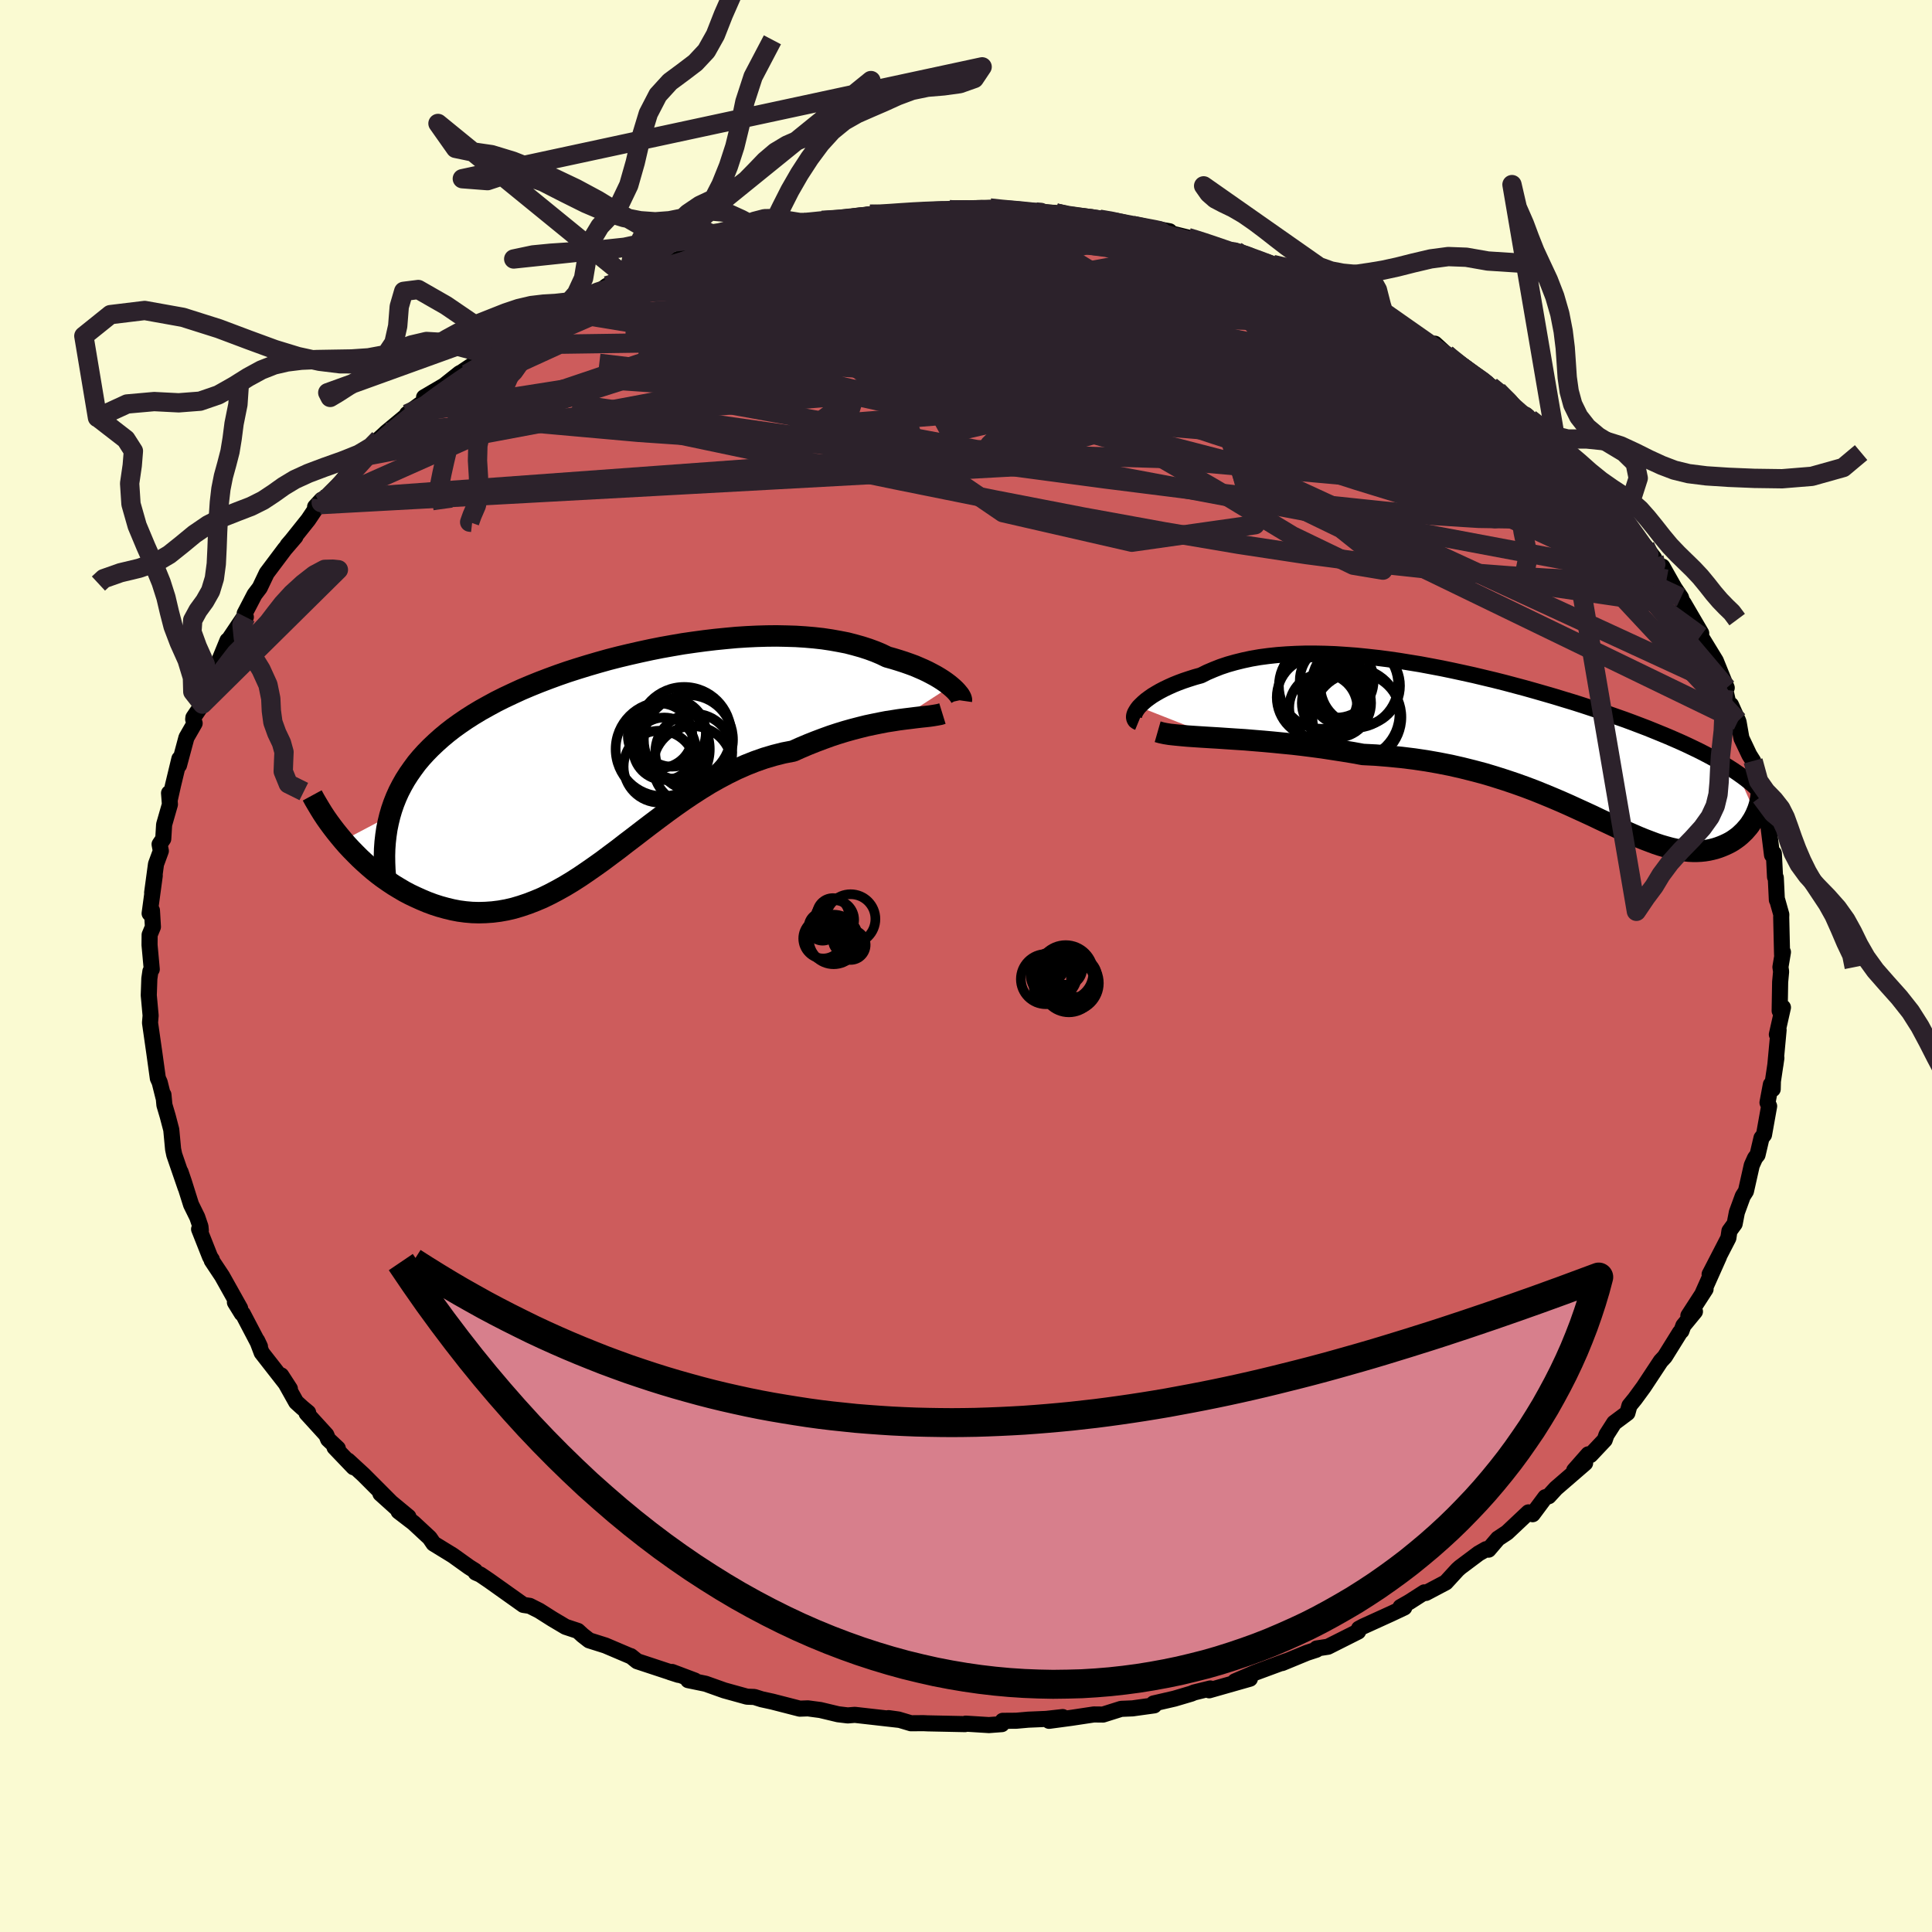 
  <svg viewBox="-100 -100 200 200" xmlns="http://www.w3.org/2000/svg" width="500" height="500" id="face-svg">
    <defs>
      <clipPath id="leftEyeClipPath">
        <polyline points="34.17,-7.86 33.91,-8.07 33.63,-8.28 33.31,-8.5 32.98,-8.71 32.61,-8.93 32.22,-9.14 31.8,-9.36 31.36,-9.57 30.9,-9.77 30.41,-9.98 29.89,-10.17 29.35,-10.36 28.79,-10.54 28.2,-10.72 27.59,-10.89 26.99,-11.18 26.35,-11.45 25.67,-11.7 24.96,-11.93 24.21,-12.14 23.44,-12.34 22.62,-12.5 21.78,-12.65 20.91,-12.78 20.01,-12.88 19.08,-12.96 18.13,-13.02 17.15,-13.05 16.15,-13.07 15.13,-13.06 14.09,-13.03 13.04,-12.98 11.97,-12.91 10.89,-12.81 9.79,-12.7 8.69,-12.57 7.58,-12.42 6.47,-12.26 5.36,-12.07 4.24,-11.87 3.13,-11.65 2.02,-11.41 0.92,-11.16 -0.17,-10.9 -1.26,-10.62 -2.33,-10.32 -3.39,-10.01 -4.43,-9.69 -5.46,-9.36 -6.47,-9.01 -7.45,-8.65 -8.42,-8.28 -9.36,-7.9 -10.28,-7.51 -11.17,-7.1 -12.04,-6.69 -12.88,-6.27 -13.69,-5.83 -14.48,-5.39 -15.23,-4.94 -15.95,-4.48 -16.64,-4.01 -17.31,-3.53 -17.94,-3.04 -18.54,-2.54 -19.11,-2.03 -19.66,-1.51 -20.17,-0.99 -20.66,-0.45 -21.12,0.1 -21.54,0.67 -21.94,1.24 -22.31,1.82 -22.65,2.42 -22.96,3.02 -23.24,3.64 -23.49,4.27 -23.71,4.91 -23.9,5.56 -28.73,8.11 -28.33,8.57 -27.91,9.02 -27.47,9.47 -27.02,9.92 -26.56,10.35 -26.08,10.78 -25.59,11.2 -25.09,11.6 -24.57,11.99 -24.04,12.36 -23.5,12.72 -22.94,13.06 -22.38,13.39 -21.81,13.69 -21.22,13.97 -20.62,14.24 -20,14.5 -19.38,14.73 -18.73,14.94 -18.08,15.12 -17.42,15.28 -16.75,15.41 -16.07,15.5 -15.38,15.56 -14.68,15.58 -13.97,15.56 -13.26,15.51 -12.54,15.42 -11.81,15.29 -11.08,15.12 -10.34,14.9 -9.6,14.65 -8.85,14.36 -8.09,14.04 -7.33,13.67 -6.57,13.27 -5.8,12.84 -5.02,12.37 -4.24,11.87 -3.46,11.34 -2.67,10.79 -1.87,10.22 -1.07,9.62 -0.25,9.01 0.56,8.38 1.39,7.75 2.22,7.11 3.07,6.46 3.92,5.82 4.78,5.18 5.65,4.55 6.52,3.94 7.41,3.34 8.31,2.76 9.22,2.2 10.14,1.68 11.08,1.18 12.02,0.72 12.97,0.3 13.93,-0.08 14.9,-0.42 15.88,-0.71 16.87,-0.96 17.86,-1.15 18.64,-1.5 19.42,-1.83 20.2,-2.14 20.97,-2.43 21.74,-2.71 22.5,-2.96 23.25,-3.19 24,-3.4 24.73,-3.59 25.45,-3.77 26.16,-3.92 26.85,-4.06 27.52,-4.19 28.17,-4.29 28.8,-4.39" />
      </clipPath>
      <clipPath id="rightEyeClipPath">
        <polyline points="-39.67,-4.06 -39.45,-4.28 -39.21,-4.51 -38.93,-4.75 -38.62,-4.98 -38.28,-5.22 -37.9,-5.45 -37.5,-5.68 -37.06,-5.91 -36.6,-6.13 -36.11,-6.35 -35.59,-6.56 -35.05,-6.76 -34.48,-6.95 -33.88,-7.14 -33.26,-7.31 -32.62,-7.63 -31.94,-7.92 -31.23,-8.2 -30.48,-8.45 -29.7,-8.67 -28.89,-8.87 -28.05,-9.05 -27.18,-9.2 -26.28,-9.32 -25.35,-9.42 -24.4,-9.49 -23.43,-9.54 -22.43,-9.57 -21.42,-9.57 -20.39,-9.55 -19.34,-9.51 -18.28,-9.44 -17.2,-9.36 -16.11,-9.25 -15.02,-9.13 -13.91,-8.99 -12.8,-8.83 -11.69,-8.65 -10.58,-8.47 -9.46,-8.26 -8.35,-8.05 -7.24,-7.82 -6.13,-7.58 -5.04,-7.34 -3.95,-7.08 -2.86,-6.82 -1.79,-6.55 -0.74,-6.27 0.31,-5.99 1.34,-5.7 2.35,-5.41 3.35,-5.12 4.33,-4.82 5.29,-4.53 6.23,-4.23 7.14,-3.93 8.04,-3.63 8.92,-3.33 9.77,-3.03 10.6,-2.74 11.41,-2.44 12.2,-2.14 12.96,-1.85 13.7,-1.55 14.41,-1.26 15.11,-0.97 15.78,-0.68 16.44,-0.39 17.07,-0.1 17.68,0.19 18.28,0.48 18.85,0.77 19.4,1.06 19.93,1.35 20.44,1.64 20.93,1.92 21.4,2.21 21.85,2.5 22.28,2.79 24.18,7.09 24.05,7.35 23.91,7.61 23.75,7.86 23.59,8.11 23.41,8.35 23.21,8.58 23.01,8.81 22.79,9.02 22.57,9.23 22.33,9.43 22.07,9.62 21.81,9.8 21.54,9.96 21.25,10.11 20.95,10.25 20.64,10.38 20.32,10.5 19.98,10.61 19.63,10.7 19.26,10.78 18.88,10.84 18.49,10.88 18.09,10.9 17.67,10.9 17.24,10.88 16.79,10.83 16.33,10.77 15.85,10.68 15.36,10.57 14.85,10.43 14.33,10.28 13.79,10.1 13.23,9.89 12.65,9.67 12.06,9.43 11.44,9.16 10.8,8.88 10.14,8.58 9.46,8.26 8.76,7.93 8.03,7.59 7.28,7.23 6.5,6.87 5.69,6.5 4.86,6.12 4,5.74 3.11,5.36 2.19,4.98 1.25,4.6 0.27,4.23 -0.74,3.87 -1.78,3.52 -2.85,3.18 -3.95,2.85 -5.08,2.55 -6.24,2.26 -7.43,1.99 -8.65,1.75 -9.9,1.53 -11.18,1.34 -12.48,1.18 -13.8,1.05 -15.14,0.94 -16.5,0.87 -17.54,0.68 -18.58,0.51 -19.62,0.35 -20.66,0.19 -21.7,0.05 -22.73,-0.08 -23.76,-0.2 -24.79,-0.3 -25.8,-0.4 -26.79,-0.49 -27.77,-0.57 -28.73,-0.65 -29.67,-0.71 -30.58,-0.77 -31.46,-0.83" />
      </clipPath>
      <filter id="fuzzy">
        <feTurbulence id="turbulence" baseFrequency="0.05" numOctaves="3" type="noise" result="noise" />
        <feDisplacementMap in="SourceGraphic" in2="noise" scale="2" />
      </filter>
      <linearGradient id="rainbowGradient" x1="0%" y1="0%" x2="100%" y2="0%">
        <stop offset="0%" style="stop-color: rgb(167, 133, 106); stop-opacity: 1" />
        <stop offset="50%" style="stop-color: rgb(0, 0, 0); stop-opacity: 1" />
        <stop offset="100%" style="stop-color: rgb(128, 128, 128); stop-opacity: 1" />
      </linearGradient>
    </defs>
    <rect x="-100" y="-100" width="100%" height="100%" fill="rgb(250, 250, 210)" />
    <polyline id="faceContour" points="84.31,0.11 84.38,0.58 84.28,1.66 84.23,4.64 84.57,4.29 83.94,7.09 84.12,6.62 83.78,10.28 83.89,9.52 83.53,11.93 83.51,12.75 83.32,12.27 82.97,14.14 83.14,14.51 82.61,17.47 82.35,17.8 81.94,19.55 81.68,19.88 81.34,20.64 80.74,23.31 80.41,23.83 79.8,25.5 79.57,26.69 79.03,27.43 78.92,28.16 77.02,31.84 76.98,31.91 77.95,30.09 76.28,33.83 76.56,33.45 74.78,36.2 75.46,35.77 74.26,37.23 74.06,37.78 73.92,37.91 72.34,40.45 71.92,40.9 70.15,43.58 69.25,44.81 68.68,45.51 68.47,46.27 67.1,47.29 66.3,48.54 66.12,49.06 64.64,50.63 64.42,50.55 62.96,52.21 64.09,51.46 61.07,54.07 60.32,54.89 59.97,54.99 58.66,56.75 58.23,56.56 56.01,58.65 55.07,59.27 54.09,60.42 53.84,60.37 53.07,60.81 51.16,62.24 50.88,62.49 49.67,63.81 47.61,64.9 47.45,64.84 45.89,65.84 44.98,66.36 45.37,66.41 44.01,67.05 41.11,68.37 40.68,68.6 40.59,68.9 37.47,70.47 36.3,70.65 36.27,70.78 35.29,71.1 32.72,72.16 33.16,71.96 29.97,73.14 27.85,74.05 29.39,73.78 25.17,74.98 25.29,74.79 23.62,75.2 23.31,75.33 21.62,75.83 21.59,75.84 19.42,76.34 19.48,76.54 17.24,76.85 16.06,76.9 14.19,77.49 13.23,77.48 10.91,77.83 8.6,78.14 10.01,77.75 8.31,77.94 6.44,78.02 5.2,78.13 3.8,78.14 3.71,78.48 2.37,78.58 -0.03,78.43 -0.1,78.48 -3.99,78.4 -4.4,78.38 -5.7,78.39 -7.01,78 -8.02,77.86 -6.92,78.04 -11.51,77.52 -12.24,77.58 -13.24,77.46 -15.08,77.02 -15.69,76.94 -16.36,76.85 -17.21,76.88 -20.05,76.15 -21.15,75.91 -21.91,75.67 -22.67,75.64 -25.02,74.99 -26.96,74.3 -28.76,73.93 -28.07,73.97 -30.43,73.08 -30.64,73.1 -29.77,73.38 -34.04,71.97 -34.7,71.44 -34.65,71.48 -37.33,70.34 -39.01,69.81 -39.69,69.28 -40.18,68.83 -41.45,68.41 -42.83,67.59 -44.17,66.74 -45.16,66.24 -45.82,66.14 -48.62,64.15 -49.38,63.61 -50.28,63 -50.76,62.79 -50.82,62.61 -51.44,62.22 -53.13,61.01 -55.12,59.79 -55.52,59.2 -57.19,57.65 -58.74,56.46 -57.72,57.02 -60.62,54.62 -58.7,56.35 -62.35,52.69 -63.98,51.19 -63.4,51.89 -65.37,49.83 -65.03,49.94 -66.03,49 -66.22,48.54 -68.26,46.3 -68.1,46.23 -68.7,45.73 -69.34,45.15 -70.89,42.38 -69.99,43.77 -72.91,40.03 -73.38,38.78 -73.09,39.39 -74.87,35.99 -74.97,35.97 -75.68,34.82 -75.14,35.44 -77.01,32.1 -78.08,30.49 -78.07,30.39 -78.25,30.12 -79.39,27.24 -79.21,27.37 -79.25,26.97 -79.58,26 -80.22,24.7 -80.96,22.35 -81.31,21.32 -80.79,22.94 -81.96,19.54 -82.08,18.97 -82.27,16.95 -82.64,15.54 -82.98,14.39 -83.08,13.33 -83.08,13.6 -83.47,12.04 -83.66,11.62 -84.02,9.02 -84.47,5.88 -84.41,5.15 -84.41,5.11 -84.6,3.03 -84.54,1.31 -84.43,0.55 -84.29,0.34 -84.52,-2.18 -84.51,-3.23 -84.17,-4.05 -84.27,-5.75 -84.51,-5.44 -83.98,-9.36 -84.25,-7.59 -83.85,-10.55 -83.35,-11.91 -83.48,-12.6 -83.1,-13.16 -83.01,-14.64 -82.41,-16.73 -82.5,-17.9 -82.41,-17.28 -82.09,-18.71 -81.43,-21.45 -81.47,-20.78 -80.7,-23.65 -79.85,-25.13 -80,-25.53 -79.98,-25.72 -79.04,-27.11 -78.9,-27.72 -78.69,-28.86 -77,-31.62 -77.25,-31.75 -76.45,-33.7 -76.53,-33.47 -74.86,-35.95 -74.55,-36.12 -74.67,-36.49 -73.65,-38.45 -73.11,-39.16 -72.39,-40.67 -70.52,-43.16 -69.42,-44.44 -70.23,-43.56 -69.79,-44.07 -68.09,-46.2 -66.71,-48.26 -67.38,-47.53 -66.88,-47.76 -64.71,-50.08 -63.61,-51.42 -62.22,-52.77 -61.46,-53.72 -60.75,-54.57 -61.55,-53.84 -60.36,-54.92 -60.02,-55.24 -56.56,-58.11 -57.86,-57.15 -55.74,-58.68 -56.1,-58.87 -54.02,-60.09 -52.41,-61.37 -52.22,-61.46 -50.15,-62.85 -49.94,-62.99 -48.99,-63.8 -47.48,-64.57 -47.52,-64.72 -44.76,-66.41 -43.6,-67 -42.53,-67.87 -43.02,-67.25 -41.36,-68.41 -39.87,-68.81 -38.14,-69.68 -37.17,-70.42 -37.23,-70.36 -35.05,-71.23 -32.78,-72.25 -31.96,-72.34 -31.92,-72.71 -29.74,-73.2 -27.71,-74.09 -28.46,-73.92 -24.65,-74.98 -23.96,-75.15 -22.56,-75.52 -22.37,-75.37 -19.33,-76.1 -20.21,-75.96 -19.53,-76.33 -16.04,-76.73 -16.65,-76.97 -14.91,-77.19 -11.39,-77.41 -14.06,-77.08 -9.94,-77.82 -8.5,-77.81 -8.36,-77.89 -6.93,-77.94 -5.22,-78.14 -4.27,-78.17 -1.69,-78.29 -1.08,-78.27 1.43,-78.14 1.4,-78.39 2.48,-78.47 2.75,-78.41 6.08,-78.07 7.15,-78.08 9.03,-77.97 9.29,-77.95 10.71,-77.62 11.13,-77.54 13.81,-77.31 15.27,-77.16 17.46,-76.51 15.97,-76.97 21.07,-76.06 19.15,-76.36 22.97,-75.41 23.45,-75.26 25.26,-74.77 23.55,-75.32 27.2,-73.98 27.64,-74.02 27.97,-74.01 30.82,-72.82 32.65,-72.13 31.76,-72.62 34.08,-71.69 35.24,-70.97 37.32,-70.45 38.16,-69.66 37.88,-69.79 40.01,-68.85 41.24,-68.42 39.94,-68.93 43.18,-67.28 43.44,-67.05 44.45,-66.53 45.83,-65.59 46.77,-65.04 50.01,-63.01 48.54,-64.42 49.72,-63.34 51.92,-61.52 51.43,-61.96 54.32,-60.02 55.04,-59.54 56.56,-58.07 58.17,-56.65 57.66,-57.11 57.25,-57.47 58.37,-56.65 61.02,-53.72 61.48,-53.33 62.04,-53.43 63.21,-51.96 64.5,-50.65 65.16,-49.51 67.2,-47.72 67.37,-47.48 67.82,-46.78 67.96,-46.24 68.23,-45.87 70.3,-43.46 71.23,-42.24 71.44,-41.64 72.53,-40.04 72.09,-41.35 73.34,-39.14 74.01,-38.15 74.6,-36.33 74.29,-37.56 76.11,-34.45 75.38,-35.53 76.05,-34.16 77.62,-31.59 78.75,-28.8 78.36,-29.66 78.93,-27.13 79.19,-27.03 79.93,-25.38 79.98,-25.24 80.27,-23.58 81.09,-21.85 81.48,-21.23 82.16,-17.8 82.28,-18.27 82.28,-17.53 83.35,-13.9 82.53,-16.06 83.04,-14.7 83.44,-11.49 83.63,-11.65 83.75,-9.22 83.83,-9.14 83.94,-6.84 83.98,-6.82 84.4,-5.33 84.39,-5.04 84.48,-1.18 84.57,-1.44 84.31,0.11 84.38,0.58" fill="rgb(205, 92, 92)" stroke="black" stroke-width="1.667" stroke-linejoin="round" filter="url(#fuzzy)" />
    <g transform="translate(57.58 -22.77)">
      <polyline id="rightCountour" points="-39.67,-4.06 -39.45,-4.28 -39.21,-4.51 -38.93,-4.75 -38.62,-4.98 -38.28,-5.22 -37.9,-5.45 -37.5,-5.68 -37.06,-5.91 -36.6,-6.13 -36.11,-6.35 -35.59,-6.56 -35.05,-6.76 -34.48,-6.95 -33.88,-7.14 -33.26,-7.31 -32.62,-7.63 -31.94,-7.92 -31.23,-8.2 -30.48,-8.45 -29.7,-8.67 -28.89,-8.87 -28.05,-9.05 -27.18,-9.2 -26.28,-9.32 -25.35,-9.42 -24.4,-9.49 -23.43,-9.54 -22.43,-9.57 -21.42,-9.57 -20.39,-9.55 -19.34,-9.51 -18.28,-9.44 -17.2,-9.36 -16.11,-9.25 -15.02,-9.13 -13.91,-8.99 -12.8,-8.83 -11.69,-8.65 -10.58,-8.47 -9.46,-8.26 -8.35,-8.05 -7.24,-7.82 -6.13,-7.58 -5.04,-7.34 -3.95,-7.08 -2.86,-6.82 -1.79,-6.55 -0.74,-6.27 0.31,-5.99 1.34,-5.7 2.35,-5.41 3.35,-5.12 4.33,-4.82 5.29,-4.53 6.23,-4.23 7.14,-3.93 8.04,-3.63 8.92,-3.33 9.77,-3.03 10.6,-2.74 11.41,-2.44 12.2,-2.14 12.96,-1.85 13.7,-1.55 14.41,-1.26 15.11,-0.97 15.78,-0.68 16.44,-0.39 17.07,-0.1 17.68,0.19 18.28,0.48 18.85,0.77 19.4,1.06 19.93,1.35 20.44,1.64 20.93,1.92 21.4,2.21 21.85,2.5 22.28,2.79 24.18,7.09 24.05,7.35 23.91,7.61 23.75,7.86 23.59,8.11 23.41,8.35 23.21,8.58 23.01,8.81 22.79,9.02 22.57,9.23 22.33,9.43 22.07,9.62 21.81,9.8 21.54,9.96 21.25,10.11 20.95,10.25 20.64,10.38 20.32,10.5 19.98,10.61 19.63,10.7 19.26,10.78 18.88,10.84 18.49,10.88 18.09,10.9 17.67,10.9 17.24,10.88 16.79,10.83 16.33,10.77 15.85,10.68 15.36,10.57 14.85,10.43 14.33,10.28 13.79,10.1 13.23,9.89 12.65,9.67 12.06,9.43 11.44,9.16 10.8,8.88 10.14,8.58 9.46,8.26 8.76,7.93 8.03,7.59 7.28,7.23 6.5,6.87 5.69,6.5 4.86,6.12 4,5.74 3.11,5.36 2.19,4.98 1.25,4.6 0.27,4.23 -0.74,3.87 -1.78,3.52 -2.85,3.18 -3.95,2.85 -5.08,2.55 -6.24,2.26 -7.43,1.99 -8.65,1.75 -9.9,1.53 -11.18,1.34 -12.48,1.18 -13.8,1.05 -15.14,0.94 -16.5,0.87 -17.54,0.68 -18.58,0.51 -19.62,0.35 -20.66,0.19 -21.7,0.05 -22.73,-0.08 -23.76,-0.2 -24.79,-0.3 -25.8,-0.4 -26.79,-0.49 -27.77,-0.57 -28.73,-0.65 -29.67,-0.71 -30.58,-0.77 -31.46,-0.83" fill="white" stroke="white" stroke-width="0" stroke-linejoin="round" filter="url(#fuzzy)" />
    </g>
    <g transform="translate(-35.75 -21.1)">
      <polyline id="leftCountour" points="34.17,-7.86 33.91,-8.07 33.63,-8.28 33.31,-8.5 32.98,-8.71 32.61,-8.93 32.22,-9.14 31.8,-9.36 31.36,-9.57 30.9,-9.77 30.41,-9.98 29.89,-10.17 29.35,-10.36 28.79,-10.54 28.2,-10.72 27.59,-10.89 26.99,-11.18 26.35,-11.45 25.67,-11.7 24.96,-11.93 24.21,-12.14 23.44,-12.34 22.62,-12.5 21.78,-12.65 20.91,-12.78 20.01,-12.88 19.08,-12.96 18.13,-13.02 17.15,-13.05 16.15,-13.07 15.13,-13.06 14.09,-13.03 13.04,-12.98 11.97,-12.91 10.89,-12.81 9.79,-12.7 8.69,-12.57 7.58,-12.42 6.47,-12.26 5.36,-12.07 4.24,-11.87 3.13,-11.65 2.02,-11.41 0.92,-11.16 -0.17,-10.9 -1.26,-10.62 -2.33,-10.32 -3.39,-10.01 -4.43,-9.69 -5.46,-9.36 -6.47,-9.01 -7.45,-8.65 -8.42,-8.28 -9.36,-7.9 -10.28,-7.51 -11.17,-7.1 -12.04,-6.69 -12.88,-6.27 -13.69,-5.83 -14.48,-5.39 -15.23,-4.94 -15.95,-4.48 -16.64,-4.01 -17.31,-3.53 -17.94,-3.04 -18.54,-2.54 -19.11,-2.03 -19.66,-1.51 -20.17,-0.99 -20.66,-0.45 -21.12,0.1 -21.54,0.67 -21.94,1.24 -22.31,1.82 -22.65,2.42 -22.96,3.02 -23.24,3.64 -23.49,4.27 -23.71,4.91 -23.9,5.56 -28.73,8.11 -28.33,8.57 -27.91,9.02 -27.47,9.47 -27.02,9.92 -26.56,10.35 -26.08,10.78 -25.59,11.2 -25.09,11.6 -24.57,11.99 -24.04,12.36 -23.5,12.72 -22.94,13.06 -22.38,13.39 -21.81,13.69 -21.22,13.97 -20.62,14.24 -20,14.5 -19.38,14.73 -18.73,14.94 -18.08,15.12 -17.42,15.28 -16.75,15.41 -16.07,15.5 -15.38,15.56 -14.68,15.58 -13.97,15.56 -13.26,15.51 -12.54,15.42 -11.81,15.29 -11.08,15.12 -10.34,14.9 -9.6,14.65 -8.85,14.36 -8.09,14.04 -7.33,13.67 -6.57,13.27 -5.8,12.84 -5.02,12.37 -4.24,11.87 -3.46,11.34 -2.67,10.79 -1.87,10.22 -1.07,9.62 -0.25,9.01 0.56,8.38 1.39,7.75 2.22,7.11 3.07,6.46 3.92,5.82 4.78,5.18 5.65,4.55 6.52,3.94 7.41,3.34 8.31,2.76 9.22,2.2 10.14,1.68 11.08,1.18 12.02,0.72 12.97,0.3 13.93,-0.08 14.9,-0.42 15.88,-0.71 16.87,-0.96 17.86,-1.15 18.64,-1.5 19.42,-1.83 20.2,-2.14 20.97,-2.43 21.74,-2.71 22.5,-2.96 23.25,-3.19 24,-3.4 24.73,-3.59 25.45,-3.77 26.16,-3.92 26.85,-4.06 27.52,-4.19 28.17,-4.29 28.8,-4.39" fill="white" stroke="white" stroke-width="0" stroke-linejoin="round" filter="url(#fuzzy)" />
    </g>
    <g transform="translate(57.58 -22.77)">
      <polyline id="rightUpper" points="-39.75,-2.45 -39.92,-2.52 -40.05,-2.62 -40.13,-2.74 -40.18,-2.89 -40.19,-3.05 -40.16,-3.23 -40.09,-3.42 -39.98,-3.62 -39.84,-3.84 -39.67,-4.06 -39.45,-4.28 -39.21,-4.51 -38.93,-4.75 -38.62,-4.98 -38.28,-5.22 -37.9,-5.45 -37.5,-5.68 -37.06,-5.91 -36.6,-6.13 -36.11,-6.35 -35.59,-6.56 -35.05,-6.76 -34.48,-6.95 -33.88,-7.14 -33.26,-7.31 -32.62,-7.63 -31.94,-7.92 -31.23,-8.2 -30.48,-8.45 -29.7,-8.67 -28.89,-8.87 -28.05,-9.05 -27.18,-9.2 -26.28,-9.32 -25.35,-9.42 -24.4,-9.49 -23.43,-9.54 -22.43,-9.57 -21.42,-9.57 -20.39,-9.55 -19.34,-9.51 -18.28,-9.44 -17.2,-9.36 -16.11,-9.25 -15.02,-9.13 -13.91,-8.99 -12.8,-8.83 -11.69,-8.65 -10.58,-8.47 -9.46,-8.26 -8.35,-8.05 -7.24,-7.82 -6.13,-7.58 -5.04,-7.34 -3.95,-7.08 -2.86,-6.82 -1.79,-6.55 -0.74,-6.27 0.31,-5.99 1.34,-5.7 2.35,-5.41 3.35,-5.12 4.33,-4.82 5.29,-4.53 6.23,-4.23 7.14,-3.93 8.04,-3.63 8.92,-3.33 9.77,-3.03 10.6,-2.74 11.41,-2.44 12.2,-2.14 12.96,-1.85 13.7,-1.55 14.41,-1.26 15.11,-0.97 15.78,-0.68 16.44,-0.39 17.07,-0.1 17.68,0.19 18.28,0.48 18.85,0.77 19.4,1.06 19.93,1.35 20.44,1.64 20.93,1.92 21.4,2.21 21.85,2.5 22.28,2.79 22.69,3.08 23.07,3.36 23.44,3.65 23.79,3.94 24.12,4.23 24.44,4.52 24.73,4.8 25.01,5.09 25.27,5.38 25.51,5.67" fill="none" stroke="black" stroke-width="1.667" stroke-linejoin="round" filter="url(#fuzzy)" />
      <polyline id="rightLower" points="-37.74,-1.48 -37.39,-1.38 -36.97,-1.29 -36.47,-1.21 -35.91,-1.15 -35.29,-1.09 -34.62,-1.03 -33.89,-0.98 -33.12,-0.93 -32.31,-0.88 -31.46,-0.83 -30.58,-0.77 -29.67,-0.71 -28.73,-0.65 -27.77,-0.57 -26.79,-0.49 -25.8,-0.4 -24.79,-0.3 -23.76,-0.2 -22.73,-0.08 -21.7,0.05 -20.66,0.19 -19.62,0.35 -18.58,0.51 -17.54,0.68 -16.5,0.87 -15.14,0.94 -13.8,1.05 -12.48,1.18 -11.18,1.34 -9.9,1.53 -8.65,1.75 -7.43,1.99 -6.24,2.26 -5.08,2.55 -3.95,2.85 -2.85,3.18 -1.78,3.52 -0.74,3.87 0.27,4.23 1.25,4.6 2.19,4.98 3.11,5.36 4,5.74 4.86,6.12 5.69,6.5 6.5,6.87 7.28,7.23 8.03,7.59 8.76,7.93 9.46,8.26 10.14,8.58 10.8,8.88 11.44,9.16 12.06,9.43 12.65,9.67 13.23,9.89 13.79,10.1 14.33,10.28 14.85,10.43 15.36,10.57 15.85,10.68 16.33,10.77 16.79,10.83 17.24,10.88 17.67,10.9 18.09,10.9 18.49,10.88 18.88,10.84 19.26,10.78 19.63,10.7 19.98,10.61 20.32,10.5 20.64,10.38 20.95,10.25 21.25,10.11 21.54,9.96 21.81,9.8 22.07,9.62 22.33,9.43 22.57,9.23 22.79,9.02 23.01,8.81 23.21,8.58 23.41,8.35 23.59,8.11 23.75,7.86 23.91,7.61 24.05,7.35 24.18,7.09 24.29,6.83 24.4,6.56 24.49,6.29 24.57,6.02 24.63,5.75 24.68,5.48 24.72,5.21 24.75,4.93 24.76,4.66 24.77,4.39" fill="none" stroke="black" stroke-width="2.222" stroke-linejoin="round" filter="url(#fuzzy)" />
      <circle r="4.48" cx="-17.316" cy="-6.364" stroke="black" fill="none" stroke-width="1.0" filter="url(#fuzzy)" clip-path="url(#rightEyeClipPath)" /><circle r="3.01" cx="-18.766" cy="-5.299" stroke="black" fill="none" stroke-width="1.0" filter="url(#fuzzy)" clip-path="url(#rightEyeClipPath)" /><circle r="3.584" cx="-19.231" cy="-4.454" stroke="black" fill="none" stroke-width="1.0" filter="url(#fuzzy)" clip-path="url(#rightEyeClipPath)" /><circle r="4.122" cx="-16.776" cy="-6.239" stroke="black" fill="none" stroke-width="1.0" filter="url(#fuzzy)" clip-path="url(#rightEyeClipPath)" /><circle r="4.72" cx="-17.426" cy="-3.339" stroke="black" fill="none" stroke-width="1.0" filter="url(#fuzzy)" clip-path="url(#rightEyeClipPath)" /><circle r="4.434" cx="-20.756" cy="-6.219" stroke="black" fill="none" stroke-width="1.0" filter="url(#fuzzy)" clip-path="url(#rightEyeClipPath)" /><circle r="4.606" cx="-17.116" cy="-2.989" stroke="black" fill="none" stroke-width="1.0" filter="url(#fuzzy)" clip-path="url(#rightEyeClipPath)" /><circle r="4.184" cx="-21.226" cy="-5.039" stroke="black" fill="none" stroke-width="1.0" filter="url(#fuzzy)" clip-path="url(#rightEyeClipPath)" /><circle r="3.526" cx="-20.596" cy="-3.969" stroke="black" fill="none" stroke-width="1.0" filter="url(#fuzzy)" clip-path="url(#rightEyeClipPath)" /><circle r="3.822" cx="-19.206" cy="-6.764" stroke="black" fill="none" stroke-width="1.0" filter="url(#fuzzy)" clip-path="url(#rightEyeClipPath)" />
      </g>
    <g transform="translate(-35.75 -21.1)">
      <polyline id="leftUpper" points="35.27,-6.38 35.28,-6.45 35.26,-6.54 35.22,-6.66 35.15,-6.79 35.06,-6.94 34.93,-7.1 34.78,-7.28 34.61,-7.46 34.4,-7.66 34.17,-7.86 33.91,-8.07 33.63,-8.28 33.31,-8.5 32.98,-8.71 32.61,-8.93 32.22,-9.14 31.8,-9.36 31.36,-9.57 30.9,-9.77 30.41,-9.98 29.89,-10.17 29.35,-10.36 28.79,-10.54 28.2,-10.72 27.59,-10.89 26.99,-11.18 26.35,-11.45 25.67,-11.7 24.96,-11.93 24.21,-12.14 23.44,-12.34 22.62,-12.5 21.78,-12.65 20.91,-12.78 20.01,-12.88 19.08,-12.96 18.13,-13.02 17.15,-13.05 16.15,-13.07 15.13,-13.06 14.09,-13.03 13.04,-12.98 11.97,-12.91 10.89,-12.81 9.79,-12.7 8.69,-12.57 7.58,-12.42 6.47,-12.26 5.36,-12.07 4.24,-11.87 3.13,-11.65 2.02,-11.41 0.92,-11.16 -0.17,-10.9 -1.26,-10.62 -2.33,-10.32 -3.39,-10.01 -4.43,-9.69 -5.46,-9.36 -6.47,-9.01 -7.45,-8.65 -8.42,-8.28 -9.36,-7.9 -10.28,-7.51 -11.17,-7.1 -12.04,-6.69 -12.88,-6.27 -13.69,-5.83 -14.48,-5.39 -15.23,-4.94 -15.95,-4.48 -16.64,-4.01 -17.31,-3.53 -17.94,-3.04 -18.54,-2.54 -19.11,-2.03 -19.66,-1.51 -20.17,-0.99 -20.66,-0.45 -21.12,0.1 -21.54,0.67 -21.94,1.24 -22.31,1.82 -22.65,2.42 -22.96,3.02 -23.24,3.64 -23.49,4.27 -23.71,4.91 -23.9,5.56 -24.06,6.22 -24.2,6.9 -24.3,7.58 -24.38,8.28 -24.43,8.98 -24.45,9.7 -24.44,10.43 -24.41,11.16 -24.35,11.91 -24.27,12.67" fill="none" stroke="black" stroke-width="2.222" stroke-linejoin="round" filter="url(#fuzzy)" />
      <polyline id="leftLower" points="33.31,-5.03 33.05,-4.95 32.74,-4.89 32.38,-4.83 31.98,-4.77 31.53,-4.72 31.05,-4.67 30.54,-4.61 29.99,-4.54 29.41,-4.47 28.8,-4.39 28.17,-4.29 27.52,-4.19 26.85,-4.06 26.16,-3.92 25.45,-3.77 24.73,-3.59 24,-3.4 23.25,-3.19 22.5,-2.96 21.74,-2.71 20.97,-2.43 20.2,-2.14 19.42,-1.83 18.64,-1.5 17.86,-1.15 16.87,-0.96 15.88,-0.71 14.9,-0.42 13.93,-0.08 12.97,0.3 12.02,0.72 11.08,1.18 10.14,1.68 9.22,2.2 8.31,2.76 7.41,3.34 6.52,3.94 5.65,4.55 4.78,5.18 3.92,5.82 3.07,6.46 2.22,7.11 1.39,7.75 0.56,8.38 -0.25,9.01 -1.07,9.62 -1.87,10.22 -2.67,10.79 -3.46,11.34 -4.24,11.87 -5.02,12.37 -5.8,12.84 -6.57,13.27 -7.33,13.67 -8.09,14.04 -8.85,14.36 -9.6,14.65 -10.34,14.9 -11.08,15.12 -11.81,15.29 -12.54,15.42 -13.26,15.51 -13.97,15.56 -14.68,15.58 -15.38,15.56 -16.07,15.5 -16.75,15.41 -17.42,15.28 -18.08,15.12 -18.73,14.94 -19.38,14.73 -20,14.5 -20.62,14.24 -21.22,13.97 -21.81,13.69 -22.38,13.39 -22.94,13.06 -23.5,12.72 -24.04,12.36 -24.57,11.99 -25.09,11.6 -25.59,11.2 -26.08,10.78 -26.56,10.35 -27.02,9.92 -27.47,9.47 -27.91,9.02 -28.33,8.57 -28.73,8.11 -29.12,7.64 -29.5,7.17 -29.86,6.7 -30.2,6.24 -30.53,5.77 -30.84,5.3 -31.13,4.83 -31.41,4.36 -31.68,3.9 -31.93,3.44" fill="none" stroke="black" stroke-width="2.222" stroke-linejoin="round" filter="url(#fuzzy)" />
      <circle r="3.496" cx="5.323" cy="-3.031" stroke="black" fill="none" stroke-width="1.0" filter="url(#fuzzy)" clip-path="url(#leftEyeClipPath)" /><circle r="3.236" cx="4.523" cy="-1.386" stroke="black" fill="none" stroke-width="1.0" filter="url(#fuzzy)" clip-path="url(#leftEyeClipPath)" /><circle r="3.722" cx="4.028" cy="0.464" stroke="black" fill="none" stroke-width="1.0" filter="url(#fuzzy)" clip-path="url(#leftEyeClipPath)" /><circle r="3.954" cx="5.098" cy="-2.231" stroke="black" fill="none" stroke-width="1.0" filter="url(#fuzzy)" clip-path="url(#leftEyeClipPath)" /><circle r="4.856" cx="6.573" cy="-2.931" stroke="black" fill="none" stroke-width="1.0" filter="url(#fuzzy)" clip-path="url(#leftEyeClipPath)" /><circle r="3.34" cx="4.083" cy="-2.741" stroke="black" fill="none" stroke-width="1.0" filter="url(#fuzzy)" clip-path="url(#leftEyeClipPath)" /><circle r="4.872" cx="4.353" cy="-1.346" stroke="black" fill="none" stroke-width="1.0" filter="url(#fuzzy)" clip-path="url(#leftEyeClipPath)" /><circle r="4.092" cx="7.448" cy="0.359" stroke="black" fill="none" stroke-width="1.0" filter="url(#fuzzy)" clip-path="url(#leftEyeClipPath)" /><circle r="4.614" cx="7.013" cy="-2.331" stroke="black" fill="none" stroke-width="1.0" filter="url(#fuzzy)" clip-path="url(#leftEyeClipPath)" /><circle r="3.986" cx="7.568" cy="-1.036" stroke="black" fill="none" stroke-width="1.0" filter="url(#fuzzy)" clip-path="url(#leftEyeClipPath)" />
    </g>
    <g id="hairs">
      <polyline points="46.77,-65.04 48.38,-64.08 48.69,-63.81 48.64,-63.56 48.32,-63.3 47.63,-63.13 46.46,-63.11 44.68,-63.29 42.2,-63.74 38.94,-64.51 34.83,-65.61 29.88,-67 24.1,-68.62 17.47,-70.44 9.91,-72.54 1.31,-75.03" fill="none" stroke="rgb(44, 34, 43)" stroke-width="2" stroke-linejoin="round" filter="url(#fuzzy)" /><polyline points="-35.05,-71.23 -33.01,-71.85 -30.73,-72.09 -27.8,-72.2 -24.12,-72.24 -19.78,-72.2 -14.87,-72.08 -9.47,-71.86 -3.66,-71.52 2.46,-71.07 8.79,-70.53 15.27,-69.96 21.86,-69.4 28.61,-68.83 35.69,-68.16" fill="none" stroke="rgb(44, 34, 43)" stroke-width="2" stroke-linejoin="round" filter="url(#fuzzy)" /><polyline points="51.43,-61.96 53.21,-60.57 53.68,-59.6 53.14,-58.89 51.6,-58.47 49.13,-58.25 45.86,-58.12 41.85,-58 37.09,-57.88 31.48,-57.82 24.9,-57.85 17.28,-57.98 8.58,-58.19 -1.19,-58.53 -12.05,-59.05 -24.06,-59.79 -37.31,-60.71" fill="none" stroke="rgb(44, 34, 43)" stroke-width="2" stroke-linejoin="round" filter="url(#fuzzy)" /><polyline points="61.02,-53.72 61.35,-53.47 61.53,-53.17 61.45,-52.77 60.97,-52.43 59.97,-52.32 58.33,-52.53 55.99,-53.11 52.95,-54.05 49.25,-55.3 44.86,-56.82 39.75,-58.63 33.84,-60.77 27.02,-63.32 19.27,-66.32 10.63,-69.76 1.25,-73.59" fill="none" stroke="rgb(44, 34, 43)" stroke-width="2" stroke-linejoin="round" filter="url(#fuzzy)" /><polyline points="11.13,-77.54 13.39,-77.29 15.32,-76.95 17.12,-76.57 18.92,-76.15 20.78,-75.69 22.63,-75.21 24.38,-74.73 25.92,-74.31 27.18,-73.95 28.17,-73.68 28.87,-73.48 29.28,-73.38 29.29,-73.41 28.87,-73.57 28.12,-73.79" fill="none" stroke="rgb(44, 34, 43)" stroke-width="2" stroke-linejoin="round" filter="url(#fuzzy)" /><polyline points="51.92,-61.52 52.47,-61.18 53.9,-60.1 55.48,-58.78 56.96,-57.45 58.27,-56.21 59.44,-55.06 60.57,-53.95 61.69,-52.84 62.8,-51.77 63.82,-50.8 64.7,-50 65.4,-49.38 65.85,-48.98 65.93,-48.94 65.45,-49.46" fill="none" stroke="rgb(44, 34, 43)" stroke-width="2" stroke-linejoin="round" filter="url(#fuzzy)" /><polyline points="39.94,-68.93 41.99,-67.81 42.9,-67.15 43.36,-66.58 43.51,-66.06 43.3,-65.59 42.68,-65.2 41.58,-64.88 40.03,-64.6 38.03,-64.35 35.57,-64.11 32.63,-63.92 29.13,-63.79 25.01,-63.77 20.23,-63.87 14.75,-64.11 8.6,-64.43 1.83,-64.8 -5.55,-65.21 -13.59,-65.67 -22.46,-66.21 -32.27,-66.79" fill="none" stroke="rgb(44, 34, 43)" stroke-width="2" stroke-linejoin="round" filter="url(#fuzzy)" /><polyline points="6.08,-78.07 7.42,-77.96 9.06,-77.66 10.93,-77.19 13.12,-76.56 15.64,-75.81 18.44,-74.96 21.37,-74.06 24.32,-73.13 27.23,-72.21 30.07,-71.29 32.83,-70.38 35.49,-69.48 37.98,-68.61 40.19,-67.8 41.99,-67.15 43.38,-66.73" fill="none" stroke="rgb(44, 34, 43)" stroke-width="2" stroke-linejoin="round" filter="url(#fuzzy)" /><polyline points="70.3,-43.46 70.69,-42.63 70.31,-42.32 69.21,-42.47 67.42,-42.98 64.88,-43.79 61.53,-44.95 57.29,-46.54 52.11,-48.6 45.96,-51.16 38.84,-54.18 30.73,-57.65 21.54,-61.58 11.15,-66.07 -0.34,-71.27" fill="none" stroke="rgb(44, 34, 43)" stroke-width="2" stroke-linejoin="round" filter="url(#fuzzy)" /><polyline points="49.72,-63.34 51.22,-62.13 52.49,-61.18 53.86,-60.15 55.2,-59.09 56.4,-58.09 57.42,-57.2 58.3,-56.42 59.11,-55.69 59.87,-54.99 60.6,-54.32 61.26,-53.71 61.78,-53.22 62.14,-52.86 62.32,-52.65 62.29,-52.62 62.05,-52.78 61.58,-53.17 60.82,-53.83 59.7,-54.81 58.17,-56.14 56.2,-57.83 53.91,-59.76" fill="none" stroke="rgb(44, 34, 43)" stroke-width="2" stroke-linejoin="round" filter="url(#fuzzy)" /><polyline points="43.18,-67.28 43.52,-66.99 43.9,-66.59 44.09,-66.17 43.87,-65.87 43.06,-65.74 41.58,-65.8 39.44,-66.01 36.65,-66.35 33.19,-66.83 29.02,-67.48 24.02,-68.33 18.09,-69.44 11.16,-70.86 3.16,-72.63 -6.08,-74.74" fill="none" stroke="rgb(44, 34, 43)" stroke-width="2" stroke-linejoin="round" filter="url(#fuzzy)" /><polyline points="67.37,-47.48 67.73,-46.86 68.15,-46.18 68.74,-45.35 69.36,-44.49 69.86,-43.78 70.14,-43.32 70.18,-43.12 70,-43.17 69.61,-43.42 69.02,-43.88 68.17,-44.61 67,-45.68 65.46,-47.13 63.53,-48.96 61.23,-51.17 58.57,-53.75 55.58,-56.74 52.47,-60.07" fill="none" stroke="rgb(44, 34, 43)" stroke-width="2" stroke-linejoin="round" filter="url(#fuzzy)" /><polyline points="35.24,-70.97 36.67,-70.48 37.37,-70.11 37.71,-69.85 37.77,-69.71 37.47,-69.68 36.78,-69.75 35.64,-69.92 34.03,-70.22 31.89,-70.67 29.15,-71.3 25.7,-72.15 21.36,-73.26 15.93,-74.71 9.41,-76.48" fill="none" stroke="rgb(44, 34, 43)" stroke-width="2" stroke-linejoin="round" filter="url(#fuzzy)" /><polyline points="31.76,-72.62 33.55,-71.83 34.75,-71.18 35.45,-70.66 35.69,-70.23 35.51,-69.87 34.97,-69.55 34.07,-69.25 32.82,-68.95 31.22,-68.62 29.24,-68.29 26.86,-67.94 24.02,-67.6 20.68,-67.28 16.8,-67 12.34,-66.75 7.3,-66.53 1.66,-66.32 -4.56,-66.13 -11.37,-65.99 -18.73,-65.94 -26.65,-66.02 -35.23,-66.2" fill="none" stroke="rgb(44, 34, 43)" stroke-width="2" stroke-linejoin="round" filter="url(#fuzzy)" /><polyline points="-9.94,-77.82 -8.86,-77.84 -7.86,-77.9 -6.71,-77.98 -5.47,-78.06 -4.28,-78.12 -3.25,-78.16 -2.49,-78.18 -2.09,-78.16 -2.1,-78.12 -2.51,-78.03 -3.31,-77.9 -4.53,-77.73 -6.25,-77.51 -8.61,-77.24 -11.72,-76.91 -15.69,-76.48" fill="none" stroke="rgb(44, 34, 43)" stroke-width="2" stroke-linejoin="round" filter="url(#fuzzy)" /><polyline points="-1.08,-78.27 0.57,-78.25 1.59,-78.31 2.56,-78.32 3.62,-78.29 4.69,-78.22 5.59,-78.14 6.15,-78.05 6.28,-77.97 5.96,-77.88 5.18,-77.8 3.95,-77.71 2.2,-77.64 -0.17,-77.57 -3.3,-77.52 -7.59,-77.42" fill="none" stroke="rgb(44, 34, 43)" stroke-width="2" stroke-linejoin="round" filter="url(#fuzzy)" /><polyline points="-14.06,-77.08 -10.99,-77.53 -8.9,-77.71 -7.08,-77.79 -5.2,-77.83 -3.2,-77.86 -1.14,-77.89 0.88,-77.9 2.73,-77.9 4.32,-77.91 5.58,-77.93 6.52,-77.95 7.21,-77.97 7.65,-77.99 7.75,-78.01 7.25,-78.05" fill="none" stroke="rgb(44, 34, 43)" stroke-width="2" stroke-linejoin="round" filter="url(#fuzzy)" /><polyline points="27.2,-73.98 27.77,-73.92 28.8,-73.59 30,-73.16 31.1,-72.75 32.02,-72.38 32.79,-72.05 33.35,-71.76 33.65,-71.55 33.62,-71.43 33.22,-71.43 32.45,-71.54 31.29,-71.77 29.72,-72.11 27.74,-72.55 25.33,-73.11 22.52,-73.79 19.27,-74.61 15.55,-75.59 11.18,-76.72" fill="none" stroke="rgb(44, 34, 43)" stroke-width="2" stroke-linejoin="round" filter="url(#fuzzy)" /><polyline points="-37.17,-70.42 -36.37,-70.68 -34.61,-71.29 -32.59,-71.94 -30.53,-72.57 -28.41,-73.18 -26.19,-73.78 -23.9,-74.38 -21.6,-74.95 -19.39,-75.49 -17.36,-75.97 -15.6,-76.38 -14.13,-76.73 -12.96,-77.01 -12.11,-77.24 -11.65,-77.39 -11.95,-77.41" fill="none" stroke="rgb(44, 34, 43)" stroke-width="2" stroke-linejoin="round" filter="url(#fuzzy)" /><polyline points="-16.04,-76.73 -15.61,-76.9 -14,-76.96 -11.96,-76.92 -9.67,-76.82 -7.14,-76.67 -4.42,-76.46 -1.55,-76.2 1.44,-75.91 4.52,-75.58 7.68,-75.22 10.87,-74.85 14.03,-74.46 17.11,-74.04 20.09,-73.61 22.95,-73.17 25.71,-72.73 28.34,-72.31 30.73,-71.97 32.64,-71.74" fill="none" stroke="rgb(44, 34, 43)" stroke-width="2" stroke-linejoin="round" filter="url(#fuzzy)" /><polyline points="31.76,-72.62 33.72,-71.77 35.52,-70.92 37.21,-70.08 38.79,-69.26 40.26,-68.47 41.65,-67.74 42.93,-67.07 44.1,-66.47 45.13,-65.93 46,-65.48 46.65,-65.14 46.97,-64.96 46.79,-65.05 45.97,-65.55" fill="none" stroke="rgb(44, 34, 43)" stroke-width="2" stroke-linejoin="round" filter="url(#fuzzy)" /><polyline points="41.24,-68.42 41.16,-68.32 41.84,-67.78 42.39,-67.22 42.68,-66.67 42.7,-66.15 42.38,-65.68 41.67,-65.27 40.54,-64.91 39.01,-64.58 37.08,-64.26 34.74,-63.95 31.97,-63.67 28.7,-63.44 24.89,-63.3 20.48,-63.26 15.47,-63.31 9.88,-63.44 3.74,-63.62 -2.93,-63.82 -10.15,-64.09 -17.91,-64.5 -26.18,-65.07 -35.03,-65.73" fill="none" stroke="rgb(44, 34, 43)" stroke-width="2" stroke-linejoin="round" filter="url(#fuzzy)" /><polyline points="31.76,-72.62 33.62,-71.83 35.02,-71.19 36.05,-70.68 36.74,-70.28 37.17,-69.97 37.37,-69.72 37.35,-69.52 37.13,-69.36 36.7,-69.21 36.05,-69.09 35.14,-69.02 33.92,-69 32.35,-69.06 30.36,-69.22 27.93,-69.48 25.05,-69.84 21.73,-70.29 17.97,-70.83 13.75,-71.47 9.01,-72.22 3.72,-73.12 -2.19,-74.22 -8.91,-75.53" fill="none" stroke="rgb(44, 34, 43)" stroke-width="2" stroke-linejoin="round" filter="url(#fuzzy)" /><polyline points="64.5,-50.65 65.13,-49.6 65.17,-48.93 64.34,-48.71 62.67,-48.84 60.26,-49.21 57.16,-49.77 53.3,-50.56 48.6,-51.66 42.95,-53.14 36.32,-55.06 28.71,-57.38 20.11,-60.08 10.49,-63.15 -0.2,-66.63 -11.96,-70.59" fill="none" stroke="rgb(44, 34, 43)" stroke-width="2" stroke-linejoin="round" filter="url(#fuzzy)" /><polyline points="41.24,-68.42 41.32,-68.26 42.47,-67.56 43.82,-66.74 45.22,-65.88 46.63,-64.99 48.01,-64.12 49.3,-63.31 50.46,-62.56 51.5,-61.87 52.4,-61.25 53.13,-60.73 53.63,-60.38 53.82,-60.24 53.64,-60.35 53.08,-60.75 52.16,-61.43 50.97,-62.31 49.48,-63.31" fill="none" stroke="rgb(44, 34, 43)" stroke-width="2" stroke-linejoin="round" filter="url(#fuzzy)" /><polyline points="-1.69,-78.29 -0.59,-78.24 0.79,-78.2 2.2,-78.14 3.75,-78.04 5.48,-77.88 7.36,-77.68 9.25,-77.47 11.07,-77.24 12.76,-77.02 14.33,-76.81 15.78,-76.61 17.11,-76.43 18.28,-76.26 19.24,-76.14 19.89,-76.06 20.19,-76.05 20.07,-76.11 19.52,-76.23 18.56,-76.41 17.26,-76.66" fill="none" stroke="rgb(44, 34, 43)" stroke-width="2" stroke-linejoin="round" filter="url(#fuzzy)" /><polyline points="-24.65,-74.98 -23.66,-75.15 -22.21,-75.29 -20.44,-75.39 -18.43,-75.47 -16.18,-75.54 -13.69,-75.58 -10.97,-75.59 -8.05,-75.56 -5,-75.49 -1.86,-75.39 1.32,-75.26 4.48,-75.12 7.59,-74.99 10.61,-74.87 13.5,-74.75 16.25,-74.63 18.83,-74.54 21.17,-74.47 23.22,-74.43 25.14,-74.32" fill="none" stroke="rgb(44, 34, 43)" stroke-width="2" stroke-linejoin="round" filter="url(#fuzzy)" /><polyline points="41.24,-68.42 40.97,-68.36 41.11,-67.91 40.75,-67.49 39.71,-67.14 37.96,-66.89 35.4,-66.75 31.91,-66.75 27.41,-66.9 21.86,-67.16 15.29,-67.51 7.67,-67.96 -1.02,-68.55 -10.83,-69.32 -21.99,-70.28" fill="none" stroke="rgb(44, 34, 43)" stroke-width="2" stroke-linejoin="round" filter="url(#fuzzy)" /><polyline points="58.17,-56.65 57.87,-56.92 58.19,-56.62 59,-55.86 59.98,-54.93 60.91,-54.05 61.73,-53.27 62.43,-52.58 62.98,-51.98 63.34,-51.53 63.44,-51.3 63.24,-51.33 62.72,-51.64 61.9,-52.2 60.82,-52.98 59.5,-53.98 57.9,-55.22 55.93,-56.79 53.48,-58.77 50.52,-61.2 47.12,-64.01" fill="none" stroke="rgb(44, 34, 43)" stroke-width="2" stroke-linejoin="round" filter="url(#fuzzy)" /><polyline points="-16.65,-76.97 -14.81,-77.15 -13.37,-77.27 -12.18,-77.4 -11.05,-77.52 -10.01,-77.63 -9.09,-77.7 -8.31,-77.72 -7.68,-77.7 -7.23,-77.63 -7.02,-77.51 -7.1,-77.32 -7.51,-77.07 -8.26,-76.75 -9.35,-76.35 -10.78,-75.86 -12.57,-75.28 -14.74,-74.6 -17.35,-73.83 -20.43,-72.96 -24.02,-71.99 -28.14,-70.91 -32.76,-69.74 -37.73,-68.59" fill="none" stroke="rgb(44, 34, 43)" stroke-width="2" stroke-linejoin="round" filter="url(#fuzzy)" /><polyline points="-28.46,-73.92 -25.88,-74.63 -24.46,-74.97 -23.59,-75.13 -23.07,-75.16 -22.88,-75.09 -23.01,-74.9 -23.45,-74.6 -24.25,-74.14 -25.49,-73.47 -27.25,-72.57 -29.62,-71.42 -32.63,-70.01 -36.28,-68.37 -40.59,-66.49 -45.75,-64.28" fill="none" stroke="rgb(44, 34, 43)" stroke-width="2" stroke-linejoin="round" filter="url(#fuzzy)" /><polyline points="-27.71,-74.09 -27.11,-74.27 -25.5,-74.69 -23.85,-75.09 -22.32,-75.43 -20.92,-75.73 -19.64,-76.01 -18.46,-76.27 -17.4,-76.51 -16.47,-76.72 -15.74,-76.88 -15.25,-76.97 -15.1,-76.99 -15.31,-76.92 -15.89,-76.78 -16.85,-76.55 -18.26,-76.24 -20.26,-75.85" fill="none" stroke="rgb(44, 34, 43)" stroke-width="2" stroke-linejoin="round" filter="url(#fuzzy)" /><polyline points="13.81,-77.31 15.14,-77.08 16.11,-76.86 16.83,-76.67 17.32,-76.47 17.48,-76.26 17.21,-76.06 16.4,-75.88 14.99,-75.75 12.97,-75.66 10.33,-75.6 7.06,-75.56 3.11,-75.53 -1.62,-75.52 -7.14,-75.55 -13.3,-75.7" fill="none" stroke="rgb(44, 34, 43)" stroke-width="2" stroke-linejoin="round" filter="url(#fuzzy)" /><polyline points="54.32,-60.02 55.2,-59.3 56.05,-58.51 56.53,-57.99 56.69,-57.71 56.68,-57.52 56.57,-57.34 56.32,-57.2 55.84,-57.18 55.04,-57.34 53.9,-57.69 52.37,-58.25 50.43,-59.05 48.03,-60.14 45.09,-61.57 41.56,-63.35 37.42,-65.47 32.71,-67.88 27.49,-70.57 21.81,-73.57" fill="none" stroke="rgb(44, 34, 43)" stroke-width="2" stroke-linejoin="round" filter="url(#fuzzy)" /><polyline points="-39.87,-68.81 -38.28,-69.51 -36.53,-69.98 -34.29,-70.33 -31.5,-70.62 -28.29,-70.85 -24.77,-71 -20.97,-71.09 -16.91,-71.14 -12.6,-71.14 -8.04,-71.1 -3.3,-70.99 1.56,-70.82 6.48,-70.6 11.39,-70.35 16.26,-70.1 21.1,-69.85 25.93,-69.61 30.73,-69.38 35.56,-69.13" fill="none" stroke="rgb(44, 34, 43)" stroke-width="2" stroke-linejoin="round" filter="url(#fuzzy)" /><polyline points="71.23,-42.24 71.41,-41.59 71.23,-41.13 70.62,-40.76 69.56,-40.41 68.01,-40.13 65.92,-39.99 63.27,-40 60.08,-40.15 56.32,-40.39 51.99,-40.72 47.07,-41.17 41.5,-41.77 35.23,-42.59 28.23,-43.65 20.5,-44.96 12.05,-46.5 2.92,-48.27 -6.91,-50.25 -17.46,-52.42 -28.77,-54.8 -40.88,-57.39" fill="none" stroke="rgb(44, 34, 43)" stroke-width="2" stroke-linejoin="round" filter="url(#fuzzy)" /><polyline points="30.82,-72.82 31.97,-72.4 33.01,-71.99 34.34,-71.41 35.81,-70.73 37.26,-70.04 38.6,-69.39 39.81,-68.8 40.9,-68.26 41.9,-67.77 42.79,-67.32 43.55,-66.92 44.17,-66.59 44.6,-66.36 44.8,-66.24 44.75,-66.27 44.41,-66.45 43.76,-66.8 42.78,-67.31 41.44,-67.97 39.75,-68.81" fill="none" stroke="rgb(44, 34, 43)" stroke-width="2" stroke-linejoin="round" filter="url(#fuzzy)" /><polyline points="43.44,-67.05 44.51,-66.43 45.7,-65.71 46.84,-65.02 47.8,-64.44 48.56,-63.94 49.18,-63.48 49.69,-63.03 50.09,-62.62 50.32,-62.26 50.32,-62.03 50.01,-61.95 49.38,-62.05 48.4,-62.34 47.13,-62.78 45.58,-63.36 43.76,-64.07 41.61,-64.94 39.06,-66 36.07,-67.27 32.61,-68.76 28.69,-70.47 24.33,-72.43 19.43,-74.72" fill="none" stroke="rgb(44, 34, 43)" stroke-width="2" stroke-linejoin="round" filter="url(#fuzzy)" /><polyline points="-48.99,-63.8 -47.82,-64.46 -46.6,-65.21 -45.28,-66.01 -44.05,-66.74 -42.96,-67.36 -41.96,-67.89 -41.01,-68.38 -40.12,-68.82 -39.31,-69.21 -38.62,-69.54 -38.09,-69.77 -37.75,-69.88 -37.64,-69.85 -37.8,-69.67 -38.26,-69.31 -39.02,-68.78 -40.09,-68.09 -41.48,-67.21 -43.24,-66.14 -45.45,-64.84 -48.21,-63.24 -51.69,-61.28" fill="none" stroke="rgb(44, 34, 43)" stroke-width="2" stroke-linejoin="round" filter="url(#fuzzy)" /><polyline points="2.48,-78.47 3.56,-78.35 5.13,-78.21 6.51,-78.08 7.57,-77.96 8.38,-77.83 9.01,-77.68 9.49,-77.5 9.8,-77.31 9.88,-77.09 9.69,-76.87 9.18,-76.62 8.33,-76.36 7.1,-76.09 5.47,-75.81 3.39,-75.52 0.81,-75.23 -2.3,-74.92 -5.96,-74.58 -10.15,-74.19 -14.87,-73.76 -20.15,-73.27 -25.98,-72.76" fill="none" stroke="rgb(44, 34, 43)" stroke-width="2" stroke-linejoin="round" filter="url(#fuzzy)" /><polyline points="-1.69,-78.29 -0.71,-78.26 0.33,-78.27 1.16,-78.29 1.87,-78.28 2.51,-78.21 3.01,-78.1 3.26,-77.96 3.12,-77.8 2.54,-77.6 1.52,-77.36 0.06,-77.1 -1.83,-76.8 -4.22,-76.47 -7.21,-76.13 -10.89,-75.78 -15.38,-75.37 -20.97,-74.83" fill="none" stroke="rgb(44, 34, 43)" stroke-width="2" stroke-linejoin="round" filter="url(#fuzzy)" /><polyline points="-20.21,-75.96 -18.77,-76.28 -16.84,-76.48 -14.75,-76.58 -12.48,-76.57 -10.03,-76.49 -7.41,-76.35 -4.65,-76.18 -1.79,-75.98 1.16,-75.75 4.17,-75.5 7.24,-75.21 10.34,-74.9 13.42,-74.56 16.43,-74.21 19.31,-73.87 21.98,-73.55 24.4,-73.27 26.55,-73.06 28.44,-72.9 30.25,-72.71" fill="none" stroke="rgb(44, 34, 43)" stroke-width="2" stroke-linejoin="round" filter="url(#fuzzy)" /><polyline points="-9.94,-77.82 -8.72,-77.79 -7.28,-77.71 -5.38,-77.58 -3.07,-77.38 -0.46,-77.11 2.33,-76.77 5.2,-76.38 8.08,-75.96 10.94,-75.52 13.8,-75.05 16.69,-74.56 19.59,-74.05 22.45,-73.52 25.21,-72.98 27.79,-72.46 30.16,-71.96 32.34,-71.51 34.21,-71.17" fill="none" stroke="rgb(44, 34, 43)" stroke-width="2" stroke-linejoin="round" filter="url(#fuzzy)" /><polyline points="67.96,-46.24 68.6,-45.41 69.31,-44.38 69.64,-43.67 69.5,-43.39 68.94,-43.48 67.98,-43.88 66.63,-44.54 64.86,-45.48 62.64,-46.75 59.94,-48.38 56.77,-50.38 53.12,-52.75 48.96,-55.46 44.24,-58.57 38.82,-62.17 32.59,-66.38 25.37,-71.26" fill="none" stroke="rgb(44, 34, 43)" stroke-width="2" stroke-linejoin="round" filter="url(#fuzzy)" /><polyline points="55.04,-59.54 56.22,-58.33 56.6,-57.69 56.42,-57.35 55.97,-57.02 55.34,-56.6 54.47,-56.12 53.28,-55.66 51.67,-55.26 49.62,-54.94 47.08,-54.71 44.03,-54.57 40.43,-54.57 36.25,-54.7 31.48,-54.97 26.15,-55.36 20.27,-55.85 13.85,-56.44 6.88,-57.14 -0.69,-57.99 -8.93,-58.97 -17.92,-60.04 -27.63,-61.16 -37.96,-62.39" fill="none" stroke="rgb(44, 34, 43)" stroke-width="2" stroke-linejoin="round" filter="url(#fuzzy)" /><polyline points="-39.87,-68.81 -38.37,-69.55 -36.89,-70.15 -35.11,-70.71 -32.97,-71.29 -30.6,-71.88 -28.09,-72.44 -25.47,-72.98 -22.77,-73.51 -19.99,-74.04 -17.18,-74.54 -14.39,-75.03 -11.68,-75.48 -9.11,-75.89 -6.72,-76.27 -4.5,-76.62 -2.45,-76.95 -0.54,-77.27 1.17,-77.56 2.53,-77.82 3.24,-78.08" fill="none" stroke="rgb(44, 34, 43)" stroke-width="2" stroke-linejoin="round" filter="url(#fuzzy)" /><polyline points="9.29,-77.95 10.51,-77.7 11.87,-77.5 13.37,-77.3 14.8,-77.08 16.09,-76.87 17.22,-76.66 18.17,-76.46 18.94,-76.27 19.47,-76.1 19.72,-75.97 19.65,-75.87 19.26,-75.82 18.54,-75.8 17.52,-75.82 16.18,-75.88 14.5,-75.97 12.39,-76.12 9.75,-76.35 6.51,-76.65 2.65,-77.02 -1.8,-77.45" fill="none" stroke="rgb(44, 34, 43)" stroke-width="2" stroke-linejoin="round" filter="url(#fuzzy)" /><polyline points="22.97,-75.41 23.71,-75.19 24.62,-74.9 25.72,-74.53 27.03,-74.08 28.46,-73.59 29.92,-73.08 31.31,-72.58 32.54,-72.13 33.55,-71.75 34.28,-71.48 34.68,-71.33 34.72,-71.31 34.34,-71.44 33.48,-71.76 32.03,-72.32 29.94,-73.14" fill="none" stroke="rgb(44, 34, 43)" stroke-width="2" stroke-linejoin="round" filter="url(#fuzzy)" /><polyline points="51.43,-61.96 53.42,-60.56 54.51,-59.61 54.99,-58.95 54.9,-58.6 54.33,-58.5 53.39,-58.52 52.16,-58.61 50.61,-58.77 48.67,-59.04 46.26,-59.48 43.31,-60.11 39.76,-60.95 35.57,-62.01 30.73,-63.34 25.19,-64.97 18.95,-66.91 11.96,-69.13 4.21,-71.57 -4.06,-74.24" fill="none" stroke="rgb(44, 34, 43)" stroke-width="2" stroke-linejoin="round" filter="url(#fuzzy)" /><polyline points="9.29,-77.95 10.73,-77.56 12.78,-76.92 15.42,-76.02 18.46,-74.88 21.76,-73.52 25.31,-71.96 29.07,-70.24 32.98,-68.41 36.96,-66.53 40.91,-64.64 44.79,-62.75 48.59,-60.85 52.33,-58.93 55.84,-57.25" fill="none" stroke="rgb(44, 34, 43)" stroke-width="2" stroke-linejoin="round" filter="url(#fuzzy)" /><polyline points="65.16,-49.51 66.25,-48.34 66.18,-47.76 65.37,-47.38 64.03,-47.04 62.2,-46.71 59.82,-46.42 56.8,-46.28 53.07,-46.34 48.59,-46.62 43.35,-47.09 37.33,-47.72 30.53,-48.46 22.91,-49.35 14.49,-50.41 5.26,-51.64 -4.79,-53.05 -15.67,-54.6 -27.42,-56.27 -40.11,-58.11" fill="none" stroke="rgb(44, 34, 43)" stroke-width="2" stroke-linejoin="round" filter="url(#fuzzy)" /><polyline points="9.29,-77.95 10.6,-77.64 12.24,-77.26 14.19,-76.76 16.3,-76.16 18.46,-75.46 20.7,-74.67 23.01,-73.81 25.37,-72.87 27.74,-71.89 30.07,-70.89 32.35,-69.9 34.58,-68.91 36.76,-67.94 38.89,-66.99 40.98,-66.06 42.99,-65.17 44.9,-64.32 46.72,-63.49 48.44,-62.69 50,-61.97 51.27,-61.42 52.07,-61.17 52.25,-61.28" fill="none" stroke="rgb(44, 34, 43)" stroke-width="2" stroke-linejoin="round" filter="url(#fuzzy)" /><polyline points="-44.76,-66.41 -43.54,-66.91 -42.06,-67.18 -40.09,-67.33 -37.52,-67.44 -34.44,-67.52 -30.92,-67.53 -27.03,-67.47 -22.79,-67.31 -18.22,-67.06 -13.37,-66.72 -8.27,-66.32 -2.98,-65.86 2.48,-65.35 8.1,-64.8 13.86,-64.21 19.72,-63.58 25.63,-62.92 31.6,-62.2 37.68,-61.35 44.01,-60.24 50.51,-58.95" fill="none" stroke="rgb(44, 34, 43)" stroke-width="2" stroke-linejoin="round" filter="url(#fuzzy)" /><polyline points="58.17,-56.65 57.67,-56.96 57.37,-56.76 57.14,-56.15 56.68,-55.41 55.75,-54.72 54.3,-54.11 52.3,-53.58 49.73,-53.12 46.55,-52.73 42.71,-52.46 38.19,-52.31 32.98,-52.29 27.1,-52.37 20.56,-52.53 13.36,-52.74 5.46,-53.02 -3.22,-53.39 -12.7,-53.88 -22.95,-54.49 -33.87,-55.24 -45.28,-56.26" fill="none" stroke="rgb(44, 34, 43)" stroke-width="2" stroke-linejoin="round" filter="url(#fuzzy)" /><polyline points="-1.08,-78.27 0.63,-78.24 1.82,-78.27 3.11,-78.24 4.63,-78.15 6.28,-78.02 7.9,-77.89 9.35,-77.76 10.57,-77.64 11.57,-77.53 12.32,-77.44 12.82,-77.37 13.01,-77.35 12.84,-77.36 12.26,-77.42 11.2,-77.54 9.5,-77.7 6.89,-77.96" fill="none" stroke="rgb(44, 34, 43)" stroke-width="2" stroke-linejoin="round" filter="url(#fuzzy)" /><polyline points="-47.52,-64.72 -45.33,-66 -43.67,-66.89 -42.19,-67.59 -40.64,-68.26 -38.91,-68.97 -37.04,-69.74 -35.12,-70.53 -33.23,-71.31 -31.4,-72.06 -29.69,-72.75 -28.13,-73.37 -26.77,-73.91 -25.64,-74.34 -24.77,-74.68 -24.22,-74.92 -24.02,-75.06 -24.18,-75.08" fill="none" stroke="rgb(44, 34, 43)" stroke-width="2" stroke-linejoin="round" filter="url(#fuzzy)" /><polyline points="49.72,-63.34 50.89,-62.22 51.17,-61.51 50.87,-60.84 49.86,-60.24 47.99,-59.8 45.16,-59.58 41.4,-59.54 36.78,-59.62 31.34,-59.74 25.06,-59.9 17.9,-60.15 9.79,-60.56 0.65,-61.13 -9.6,-61.79 -21.11,-62.51 -33.91,-63.3" fill="none" stroke="rgb(44, 34, 43)" stroke-width="2" stroke-linejoin="round" filter="url(#fuzzy)" /><polyline points="-27.71,-74.09 -27.2,-74.25 -25.85,-74.62 -24.63,-74.92 -23.72,-75.1 -23.1,-75.19 -22.77,-75.18 -22.71,-75.08 -22.93,-74.88 -23.43,-74.55 -24.27,-74.09 -25.48,-73.48 -27.15,-72.69 -29.36,-71.68 -32.17,-70.44 -35.63,-68.94 -39.75,-67.2 -44.52,-65.24" fill="none" stroke="rgb(44, 34, 43)" stroke-width="2" stroke-linejoin="round" filter="url(#fuzzy)" /><polyline points="-14.91,-77.19 -13.01,-77.3 -11.77,-77.41 -10.3,-77.57 -8.74,-77.72 -7.2,-77.85 -5.73,-77.96 -4.32,-78.06 -3.01,-78.14 -1.85,-78.2 -0.93,-78.24 -0.33,-78.26 -0.1,-78.27 -0.28,-78.25 -0.86,-78.2 -1.82,-78.13 -3.16,-78.03 -4.91,-77.93 -7.1,-77.85" fill="none" stroke="rgb(44, 34, 43)" stroke-width="2" stroke-linejoin="round" filter="url(#fuzzy)" /><polyline points="-24.65,-74.98 -10.09,-61.42 23.69,-52.16 40.77,-50.64 40.92,-54.61 32.85,-60.16 24.04,-64.69 17.99,-67.35 15.17,-68.33 14.95,-68.04 16.57,-66.77 19.12,-64.86 21.32,-62.84 21.93,-61.32 20.7,-60.76 18.71,-61.15 17.39,-62.1 16.6,-63.16 13.82,-64.17 6.11,-65.39 -5.59,-67.38 -14.14,-70.7 -12.65,-74.93 -16.65,-76.97" fill="none" stroke="rgb(44, 34, 43)" stroke-width="2" stroke-linejoin="round" filter="url(#fuzzy)" /><polyline points="-28.46,-73.92 4.6,-72.93 27.02,-67.85 37.26,-63.26 40.47,-60.32 42.84,-58.04 47.13,-55.5 51.9,-53.2 53.68,-52.65 49.52,-54.89 38.5,-59.43 22.27,-64.27 5.5,-67.06 -3.67,-66.33 4.99,-62.15 35.51,-56.26 61.02,-53.72" fill="none" stroke="rgb(44, 34, 43)" stroke-width="2" stroke-linejoin="round" filter="url(#fuzzy)" /><polyline points="-43.6,-67 -4.74,-69.69 -3.67,-70.36 -5.36,-68.94 -3.09,-67.31 2.24,-66.92 8.62,-68.01 14.38,-69.92 18.53,-71.77 20.57,-72.95 20.1,-73.23 16.7,-72.67 10.42,-71.52 2.66,-70.28 -3.64,-69.76 -6.12,-70.56 -7.3,-72.3 -14.16,-73.86 -16.04,-76.73" fill="none" stroke="rgb(44, 34, 43)" stroke-width="2" stroke-linejoin="round" filter="url(#fuzzy)" /><polyline points="54.32,-60.02 13.2,-61.3 8.84,-60.11 8.98,-61.21 8.59,-63.81 6.62,-66.11 3.44,-66.95 -0.34,-66.18 -4.22,-64.45 -7.1,-62.69 -7.06,-61.64 -2.49,-61.46 6.05,-61.63 15.2,-61.16 20.44,-59.37 19.06,-56.68 11.38,-54.5 -4.69,-52.77 -66.71,-48.26" fill="none" stroke="rgb(44, 34, 43)" stroke-width="2" stroke-linejoin="round" filter="url(#fuzzy)" /><polyline points="68.23,-45.87 69.33,-40.45 56.96,-46.67 43.07,-54.93 33.47,-60.22 25.93,-62.91 17.56,-64.53 8.5,-65.79 1.19,-66.61 -1.71,-66.66 1.35,-65.63 10.26,-63.36 23.14,-60.22 36.46,-57.26 45.94,-55.86 48.07,-56.8 41.3,-59.59 26.72,-63.04 13.09,-66.42 41.24,-68.42" fill="none" stroke="rgb(44, 34, 43)" stroke-width="2" stroke-linejoin="round" filter="url(#fuzzy)" /><polyline points="46.77,-65.04 -9.85,-60.32 -14.9,-56.51 -12.46,-56.11 -11.64,-58.68 -8.21,-61.74 -0.07,-63.55 10.24,-63.82 18.69,-63.21 23.01,-62.54 23.56,-62.39 22.14,-63.03 20.32,-64.48 18.57,-66.57 16.61,-68.96 14.17,-71.19 11.34,-72.91 8.81,-73.81 8.33,-73.46 13.46,-70.77 28.51,-63.68 53.88,-50.27 76.05,-34.16" fill="none" stroke="rgb(44, 34, 43)" stroke-width="2" stroke-linejoin="round" filter="url(#fuzzy)" /><polyline points="-38.14,-69.68 -12.48,-70.21 13.04,-64.96 23.2,-60.44 20.12,-58 11.21,-56.65 3.96,-55.43 2.46,-53.98 5.88,-52.67 10.1,-52.33 10.94,-53.66 5.91,-56.39 -5.49,-59.08 -20.14,-60.01 -26.91,-58.56 -4.65,-54.54 72.53,-40.04" fill="none" stroke="rgb(44, 34, 43)" stroke-width="2" stroke-linejoin="round" filter="url(#fuzzy)" /><polyline points="-66.88,-47.76 7.88,-51.84 18.88,-61.36 10.47,-66.95 -0.42,-68.59 -5.5,-67.54 -1.6,-64.59 10.11,-60.19 25.68,-55.03 40.45,-50.27 50.76,-47.1 54.76,-46.31 52.54,-47.96 45.84,-51.51 37.67,-55.96 31.46,-60.12 29.83,-62.82 33.27,-63.29 39.7,-61.59 45.52,-58.86 47.9,-57 47.64,-57.1 50.12,-57.85 50.01,-63.01" fill="none" stroke="rgb(44, 34, 43)" stroke-width="2" stroke-linejoin="round" filter="url(#fuzzy)" /><polyline points="70.3,-43.46 9.17,-60.58 -7.97,-65.44 -6.48,-64.39 4.11,-60.44 15.96,-55.05 25.77,-49.38 33.79,-44.53 40.1,-41.49 43.16,-40.98 41.47,-43.19 35.72,-47.77 29.02,-53.78 24.73,-59.93 24.03,-64.74 25.39,-66.78 26.31,-65.09 25.56,-59.67 28.82,-50.14 79.93,-25.38" fill="none" stroke="rgb(44, 34, 43)" stroke-width="2" stroke-linejoin="round" filter="url(#fuzzy)" /><polyline points="78.75,-28.8 28.8,-51.83 10.31,-56.62 6.66,-60.08 3.38,-63.45 -1.58,-65.46 -6.5,-66.12 -10.28,-66.25 -12.86,-66.48 -14.32,-66.81 -14.27,-66.95 -11.86,-66.77 -6.48,-66.53 1.35,-66.72 9.51,-67.69 15.09,-69.39 16.02,-71.16 12.27,-71.87 6.04,-70.23 1.53,-65.55 5.3,-59.28 21.82,-57.94 19.15,-76.36" fill="none" stroke="rgb(44, 34, 43)" stroke-width="2" stroke-linejoin="round" filter="url(#fuzzy)" /><polyline points="15.97,-76.97 -2.45,-73.22 -1.9,-73.04 -1.51,-73.35 0.83,-72.69 4.87,-71.22 7.59,-69.92 7.49,-69.56 5.75,-70.2 4.61,-71.17 5.14,-71.46 6.49,-70.42 6.59,-68.26 3.64,-66.14 -2.55,-65.38 -10.94,-65.85 -22.83,-64.67 -44.05,-57.92 -66.88,-47.76" fill="none" stroke="rgb(44, 34, 43)" stroke-width="2" stroke-linejoin="round" filter="url(#fuzzy)" /><polyline points="-62.22,-52.77 -16.24,-61.41 -9.08,-62.69 4.06,-60.31 22.12,-57.12 37.36,-54.64 46.56,-53.31 49.64,-53.22 46.87,-54.38 38.53,-56.54 26.17,-58.96 13.24,-60.55 3.2,-60.53 -3.86,-59.45 -11.69,-59.71 -23.61,-62.54 -57.86,-57.15" fill="none" stroke="rgb(44, 34, 43)" stroke-width="2" stroke-linejoin="round" filter="url(#fuzzy)" /><polyline points="-41.36,-68.41 -30.64,-71.24 -26.44,-69.25 -21.98,-64.15 -12.53,-59.25 0.29,-56.43 13.39,-55.97 24.23,-57.31 31.24,-59.71 34.04,-62.21 33.23,-63.71 29.28,-63.48 21.83,-61.9 10.43,-60.69 -3.31,-62.01 -14.81,-66.65 -19.76,-72.47 -19.68,-75.83 -19.53,-76.33" fill="none" stroke="rgb(44, 34, 43)" stroke-width="2" stroke-linejoin="round" filter="url(#fuzzy)" /><polyline points="1.4,-78.39 14.21,-58.8 -1.62,-55.2 -2.24,-56.34 8.02,-58.89 19.15,-61.34 26.33,-62.96 29.3,-63.47 29.59,-63.02 28.58,-62.15 26.88,-61.62 24.38,-62.05 20.7,-63.55 15.58,-65.61 9.12,-67.18 2.03,-67.06 -4.15,-64.43 -7.17,-59.32 -4.82,-52.82 3.82,-46.93 17.17,-43.87 29.93,-45.68 27.48,-55.14 -23.96,-75.15" fill="none" stroke="rgb(44, 34, 43)" stroke-width="2" stroke-linejoin="round" filter="url(#fuzzy)" /><polyline points="-60.02,-55.24 2.57,-60.22 24.92,-60.09 29.82,-60.71 30.32,-60.69 30.54,-59.96 31.89,-58.89 34.37,-57.91 36.62,-57.63 37.02,-58.49 35.01,-60.36 31.52,-62.55 28.09,-64.2 25.75,-64.73 24.38,-64.01 23.04,-62.36 20.78,-60.38 17.16,-58.91 12.23,-58.84 6.43,-60.8 1.41,-64.26 2.97,-66.49 23.64,-61.53 74.01,-38.15" fill="none" stroke="rgb(44, 34, 43)" stroke-width="2" stroke-linejoin="round" filter="url(#fuzzy)" /><polyline points="46.77,-65.04 47.61,-56.33 37.97,-60.22 32.5,-62.66 27.38,-63.76 23.01,-64.27 21.74,-64.11 22.72,-63.81 22.13,-64.45 17.04,-66.58 7.91,-69.48 -2.11,-71.86 -9.21,-73.23 -9.56,-74.4 -1.84,-76.29 -1.08,-78.27" fill="none" stroke="rgb(44, 34, 43)" stroke-width="2" stroke-linejoin="round" filter="url(#fuzzy)" /><polyline points="11.13,-77.54 8.27,-76.24 14.5,-74.47 21.68,-71.73 28.52,-67.68 32.52,-63.68 32.33,-61.41 28.47,-61.62 21.95,-63.91 13.35,-67.12 3.19,-69.99 -7.34,-71.76 -16.06,-72.51 -19.88,-72.79 -15.06,-72.48 4.23,-69.53 55.04,-59.54" fill="none" stroke="rgb(44, 34, 43)" stroke-width="2" stroke-linejoin="round" filter="url(#fuzzy)" /><polyline points="79.93,-25.38 55.36,-51.71 39.29,-62.07 27.64,-64.92 20.65,-64.02 18.54,-61.97 20.62,-60.29 25.08,-59.59 29.41,-59.92 31.42,-61.08 30.26,-62.59 26.72,-63.88 22.6,-64.44 19.63,-64.07 18.71,-62.99 19.81,-61.6 22.47,-60.17 26.39,-58.65 31.42,-57 36.49,-55.79 38.21,-56.36 32.67,-59.23 27.08,-60.34 67.2,-47.72" fill="none" stroke="rgb(44, 34, 43)" stroke-width="2" stroke-linejoin="round" filter="url(#fuzzy)" /><polyline points="57.66,-57.11 14.7,-56.72 20.24,-55.43 21.28,-56.15 18.32,-57.37 19.27,-57.49 24.92,-56.7 30.91,-56.01 33.41,-55.97 32.09,-56.37 29.52,-56.71 28.6,-56.89 30.47,-57.22 34.17,-58 37.84,-59.1 40.23,-60.07 41.32,-60.7 42.25,-61 45,-60.39 51.7,-56.76 63.48,-46.86 78.75,-28.8" fill="none" stroke="rgb(44, 34, 43)" stroke-width="2" stroke-linejoin="round" filter="url(#fuzzy)" /><polyline points="1.43,-78.14 24.4,-71.72 30.11,-68.08 34.92,-64.01 41.45,-59.82 46.09,-57.19 46.59,-56.6 43.33,-57.23 37.51,-58.1 29.81,-58.81 20.57,-59.44 10.74,-60.14 2.57,-60.89 -1.02,-61.61 1.77,-62.36 10.06,-63.27 20.63,-64.05 29.84,-63.62 33.92,-60.71 21.9,-57.28 -42.53,-67.87" fill="none" stroke="rgb(44, 34, 43)" stroke-width="2" stroke-linejoin="round" filter="url(#fuzzy)" /><polyline points="57.66,-57.11 -3.78,-64.49 -20.86,-68.36 -20.18,-70.79 -13.09,-70.52 -2.52,-67.4 9.39,-62.91 19.14,-59.08 23.94,-57.23 23.87,-57.4 21.84,-58.54 21.33,-59.38 24.02,-59.23 28.76,-58.33 32.09,-57.59 29.72,-58.01 18.32,-59.9 -2.05,-62.6 -25.41,-64.61 -42.07,-64.37 -57.86,-57.15" fill="none" stroke="rgb(44, 34, 43)" stroke-width="2" stroke-linejoin="round" filter="url(#fuzzy)" /><polyline points="38.16,-69.66 6.13,-64.92 16.3,-64.07 20.98,-65.49 14.48,-66.98 4.07,-66.89 -2.01,-65.18 -0.2,-62.87 6.67,-61.03 12.08,-60.22 11.34,-60.43 5.75,-61.41 1.25,-63.05 1.01,-65.35 -2.35,-67.5 -23.49,-65.84 -62.22,-52.77" fill="none" stroke="rgb(44, 34, 43)" stroke-width="2" stroke-linejoin="round" filter="url(#fuzzy)" /><polyline points="58.17,-56.65 42.67,-65.86 30.96,-69.71 17.68,-70.11 3.93,-68.71 -6.18,-66.49 -10.91,-64.05 -11.48,-61.99 -9.77,-60.81 -6.58,-60.63 -1.82,-61.18 4.31,-61.94 10.55,-62.47 15.03,-62.48 16.3,-61.86 14.11,-60.76 9.36,-59.69 3.48,-59.4 -2.15,-60.55 -6.02,-63.27 -5.68,-67.01 2.62,-70.57 21.17,-71.77 43.44,-67.05" fill="none" stroke="rgb(44, 34, 43)" stroke-width="2" stroke-linejoin="round" filter="url(#fuzzy)" /><polyline points="27.97,-74.01 44.84,-62.83 40.81,-65.18 31.31,-68.56 20.12,-70.23 8.86,-70.19 -1.71,-69.13 -11.37,-67.75 -19.42,-66.54 -24.23,-65.75 -23.82,-65.31 -17.01,-64.81 -4.27,-63.6 12.01,-61.18 27.89,-57.73 38.69,-54.38 40.31,-53.01 31.04,-55.25 14.19,-60.82 0.62,-65.88 9.23,-63.2 68.23,-45.87" fill="none" stroke="rgb(44, 34, 43)" stroke-width="2" stroke-linejoin="round" filter="url(#fuzzy)" /><polyline points="19.15,-76.36 -16.13,-67.39 -7.71,-67.03 4.34,-66 8.56,-64.23 7.21,-62.52 5.91,-61.01 8.37,-59.63 14.71,-58.42 22.13,-57.56 26.83,-57.18 26,-57.22 19.21,-57.41 8.47,-57.39 -2.68,-56.98 -11.04,-56.33 -15.46,-55.97 -17.33,-56.48 -19.32,-58.07 -22.77,-60.27 -25.87,-62.37 -24.39,-64.36 -15.62,-67.06 -0.38,-69.96 37.32,-70.45" fill="none" stroke="rgb(44, 34, 43)" stroke-width="2" stroke-linejoin="round" filter="url(#fuzzy)" /><polyline points="-16.65,-76.97 -17.24,-76.97 -18.56,-77.18 -19.77,-77.38 -20.85,-77.36 -21.89,-77.09 -22.98,-76.67 -24.17,-76.24 -25.49,-75.91 -26.91,-75.69 -28.37,-75.57 -29.83,-75.45 -31.24,-75.27 -32.61,-75.01 -33.96,-74.7 -35.36,-74.4 -36.81,-74.18 -38.29,-74.05 -39.79,-73.98 -41.32,-73.9 -42.98,-73.79 -44.83,-73.61 -46.82,-73.19 -19.33,-76.1 -21.61,-76.42 -23.29,-77.3 -24.87,-78.02 -26.38,-78.16 -27.83,-77.86 -29.25,-77.44 -30.69,-77.15 -32.17,-77.04 -33.73,-77.15 -35.42,-77.48 -37.29,-78.06 -39.36,-78.94 -41.57,-80.04 -43.78,-81.17 -45.86,-81.91 -47.72,-81.9 -49.53,-81.3 -52.14,-81.5 1.67,-93.08 0.86,-91.87 -0.64,-91.34 -2.31,-91.11 -3.99,-90.97 -5.59,-90.64 -7.09,-90.08 -8.52,-89.43 -9.91,-88.83 -11.28,-88.23 -12.62,-87.47 -13.88,-86.44 -15.06,-85.14 -16.18,-83.63 -17.24,-82 -18.23,-80.28 -19.11,-78.54 -19.86,-77.02 -20.66,-76.03 -22.37,-75.37 -24.65,-74.98 -27.81,-76.48 -29.46,-76.78 -30.7,-76.31 -32.09,-76.14 -33.83,-76.73 -35.9,-77.92 -38.13,-79.28 -40.38,-80.49 -42.55,-81.52 -44.71,-82.45 -46.91,-83.32 -49.11,-83.99 -51.11,-84.28 -52.84,-84.64 -54.66,-87.22 -35.05,-71.23 -34.39,-74.13 -33.23,-74.54 -32.07,-74.89 -30.99,-75.71 -29.92,-76.82 -28.79,-77.9 -27.55,-78.74 -26.25,-79.35 -24.98,-79.88 -23.81,-80.51 -22.75,-81.33 -21.77,-82.33 -20.79,-83.35 -19.72,-84.26 -18.52,-84.98 -17.23,-85.54 -15.89,-86.07 -14.56,-86.72 -13.22,-87.65 -11.84,-89.03 -10.53,-90.71 -9.84,-91.66 -35.05,-71.23 -34.2,-73.69 -33.61,-75.3 -32.51,-75.63 -31.14,-75.64 -29.76,-75.89 -28.47,-76.57 -27.3,-77.67 -26.26,-79.14 -25.36,-80.89 -24.59,-82.8 -23.93,-84.83 -23.39,-87.04 -22.89,-89.46 -22.04,-92.07 -20.04,-95.88" fill="none" stroke="rgb(44, 34, 43)" stroke-width="2" stroke-linejoin="round" filter="url(#fuzzy)" /><polyline points="-38.14,-69.68 -39.76,-69.07 -41.22,-68.73 -42.5,-68.59 -43.73,-68.52 -45,-68.37 -46.32,-68.06 -47.63,-67.62 -48.92,-67.11 -50.18,-66.61 -51.39,-66.1 -52.56,-65.55 -53.7,-64.93 -54.85,-64.26 -56.06,-63.59 -57.35,-62.98 -58.67,-62.44 -59.98,-61.92 -61.28,-61.39 -62.59,-60.78 -63.88,-60.07 -65.03,-59.33 -65.82,-58.86 -66.07,-59.35 -39.87,-68.81 -41.1,-68.15 -41.96,-67.5 -42.6,-66.73 -43.32,-65.87 -44.2,-64.99 -45.15,-64.1 -46.04,-63.15 -46.76,-62.09 -47.34,-60.94 -47.86,-59.74 -48.41,-58.59 -49.05,-57.5 -49.69,-56.42 -50.23,-55.24 -50.53,-53.88 -50.57,-52.32 -50.47,-50.66 -50.44,-49.05 -50.68,-47.69 -51.13,-46.65 -51.38,-45.95 -51.12,-45.92" fill="none" stroke="rgb(44, 34, 43)" stroke-width="2" stroke-linejoin="round" filter="url(#fuzzy)" /><polyline points="-22.88,-105.77 -22.95,-102.47 -24.17,-100.64 -25.12,-98.48 -25.94,-96.39 -26.87,-94.73 -28.01,-93.51 -29.3,-92.53 -30.65,-91.53 -31.89,-90.17 -32.89,-88.24 -33.63,-85.8 -34.24,-83.18 -34.91,-80.83 -35.77,-79.03 -36.81,-77.72 -37.89,-76.58 -38.74,-75.17 -39.24,-73.27 -39.59,-71.19 -40.32,-69.61 -41.36,-68.41" fill="none" stroke="rgb(44, 34, 43)" stroke-width="2" stroke-linejoin="round" filter="url(#fuzzy)" /><polyline points="-44.76,-66.41 -45.42,-63.7 -46.16,-62.5 -46.83,-61.55 -47.6,-60.78 -48.53,-60.17 -49.58,-59.63 -50.62,-59.01 -51.56,-58.22 -52.31,-57.23 -52.87,-56.1 -53.3,-54.89 -53.64,-53.63 -53.95,-52.33 -54.24,-51.03 -54.48,-49.83 -54.51,-48.84 -54.23,-48.04 -54.13,-47.32" fill="none" stroke="rgb(44, 34, 43)" stroke-width="2" stroke-linejoin="round" filter="url(#fuzzy)" /><polyline points="-47.48,-64.57 -50.43,-66.07 -53.82,-68.38 -56.7,-70.03 -58.21,-69.84 -58.67,-68.26 -58.83,-66.25 -59.22,-64.51 -60.02,-63.31 -61.26,-62.62 -62.87,-62.33 -64.79,-62.34 -66.91,-62.6 -69.16,-63.09 -71.55,-63.82 -74.22,-64.8 -77.36,-65.98 -81.06,-67.15 -85.02,-67.86 -88.57,-67.43 -91.32,-65.22 -89.91,-56.77 -86.85,-58.18 -84.04,-58.43 -81.5,-58.3 -79.29,-58.47 -77.4,-59.12 -75.77,-60.04 -74.3,-60.96 -72.94,-61.7 -71.62,-62.22 -70.28,-62.53 -68.82,-62.71 -67.21,-62.78 -65.44,-62.81 -63.61,-62.84 -61.84,-62.96 -60.23,-63.26 -58.79,-63.75 -57.39,-64.29 -55.85,-64.65 -53.98,-64.54 -51.87,-63.96 -50.05,-63.48 -48.99,-63.8" fill="none" stroke="rgb(44, 34, 43)" stroke-width="2" stroke-linejoin="round" filter="url(#fuzzy)" /><polyline points="102.37,14.63 102.08,12.64 101.27,11.06 100.41,9.44 99.59,7.83 98.75,6.26 97.78,4.73 96.61,3.25 95.34,1.83 94.14,0.46 93.17,-0.88 92.42,-2.19 91.78,-3.5 91.08,-4.77 90.21,-5.99 89.19,-7.14 88.11,-8.25 87.09,-9.37 86.25,-10.52 85.62,-11.73 85.18,-12.98 84.84,-14.17 84.41,-15.11 83.56,-15.81 82.28,-17.53" fill="none" stroke="rgb(44, 34, 43)" stroke-width="2" stroke-linejoin="round" filter="url(#fuzzy)" /><polyline points="-89.81,-39.59 -89.26,-40.1 -87.53,-40.71 -85.61,-41.17 -83.91,-41.75 -82.48,-42.59 -81.19,-43.62 -79.88,-44.7 -78.46,-45.67 -76.96,-46.43 -75.44,-47.03 -74.01,-47.58 -72.77,-48.2 -71.68,-48.92 -70.64,-49.66 -69.48,-50.36 -68.08,-51 -66.41,-51.63 -64.58,-52.28 -62.85,-52.97 -61.56,-53.74 -60.75,-54.57" fill="none" stroke="rgb(44, 34, 43)" stroke-width="2" stroke-linejoin="round" filter="url(#fuzzy)" /><polyline points="-66.71,-48.26 -66.75,-47.97 -66.01,-48.55 -64.95,-49.6 -63.85,-50.76 -62.87,-51.83 -62.05,-52.74 -61.36,-53.49 -60.7,-54.16 -60,-54.8 -59.22,-55.47 -58.35,-56.18 -57.42,-56.92 -56.47,-57.65 -55.5,-58.39 -54.48,-59.14 -53.42,-59.89 -52.32,-60.65 -51.24,-61.37 -50.24,-62.03 -49.36,-62.63 -48.54,-63.22" fill="none" stroke="rgb(44, 34, 43)" stroke-width="2" stroke-linejoin="round" filter="url(#fuzzy)" /><polyline points="-68.55,-18.06 -70.16,-18.86 -70.68,-20.14 -70.64,-21.23 -70.6,-22.15 -70.86,-23.09 -71.35,-24.12 -71.75,-25.23 -71.91,-26.41 -71.97,-27.69 -72.26,-29.11 -72.98,-30.69 -74,-32.35 -74.81,-33.95 -74.95,-35.33 -74.55,-36.12" fill="none" stroke="rgb(44, 34, 43)" stroke-width="2" stroke-linejoin="round" filter="url(#fuzzy)" /><polyline points="81.48,-21.23 82.05,-19.14 82.8,-18.07 83.65,-17.19 84.34,-16.31 84.81,-15.38 85.18,-14.36 85.57,-13.24 86.01,-12.07 86.52,-10.88 87.09,-9.72 87.74,-8.61 88.46,-7.53 89.19,-6.43 89.86,-5.23 90.46,-3.89 91.07,-2.46 91.7,-1.13 91.95,0.12" fill="none" stroke="rgb(44, 34, 43)" stroke-width="2" stroke-linejoin="round" filter="url(#fuzzy)" /><polyline points="-75.19,-60.77 -75.37,-58.13 -75.77,-56.14 -75.97,-54.59 -76.19,-53.25 -76.52,-51.97 -76.87,-50.7 -77.13,-49.39 -77.29,-48.01 -77.39,-46.53 -77.47,-44.94 -77.53,-43.27 -77.61,-41.62 -77.81,-40.12 -78.2,-38.83 -78.8,-37.77 -79.5,-36.81 -80.05,-35.8 -80.13,-34.59 -79.57,-33.05 -78.75,-31.22 -78.69,-28.86" fill="none" stroke="rgb(44, 34, 43)" stroke-width="2" stroke-linejoin="round" filter="url(#fuzzy)" /><polyline points="-78.9,-27.72 -78.15,-29.03 -77.15,-30.32 -76.32,-31.42 -75.58,-32.38 -74.75,-33.21 -73.85,-33.98 -72.98,-34.74 -72.22,-35.56 -71.52,-36.48 -70.74,-37.48 -69.78,-38.53 -68.64,-39.57 -67.46,-40.49 -66.39,-41.06 -65.54,-41.08 -64.97,-41.02 -79.04,-27.11 -80.04,-28.39 -80.08,-29.86 -80.63,-31.66 -81.45,-33.49 -82.08,-35.15 -82.47,-36.66 -82.82,-38.15 -83.32,-39.72 -84.03,-41.46 -84.9,-43.42 -85.8,-45.57 -86.44,-47.82 -86.58,-49.96 -86.31,-51.82 -86.19,-53.31 -86.97,-54.53 -89.67,-56.62" fill="none" stroke="rgb(44, 34, 43)" stroke-width="2" stroke-linejoin="round" filter="url(#fuzzy)" /><polyline points="78.75,-28.8 78.45,-28.61 78.33,-27.64 78.38,-26.59 78.44,-25.52 78.39,-24.35 78.25,-23.08 78.1,-21.72 78.02,-20.35 77.96,-19.02 77.85,-17.76 77.56,-16.57 77.03,-15.43 76.23,-14.31 75.19,-13.16 74.02,-11.96 72.88,-10.69 71.95,-9.44 71.24,-8.26 70.38,-7.11 69.4,-5.66 56.52,-80.89 57.07,-78.51 57.81,-76.82 58.34,-75.4 58.89,-74.01 59.56,-72.57 60.29,-71.01 60.95,-69.31 61.47,-67.51 61.82,-65.71 62.03,-64 62.14,-62.41 62.24,-60.92 62.44,-59.49 62.81,-58.13 63.43,-56.87 64.3,-55.76 65.42,-54.82 66.76,-54 68.16,-53.16 69.27,-52.07 69.59,-50.5 68.98,-48.6 67.82,-46.78 61.02,-53.72 61.64,-53.46 62.5,-52.96 63.48,-52.13 64.57,-51.16 65.72,-50.23 66.88,-49.42 67.96,-48.71 68.91,-48.01 69.76,-47.26 70.53,-46.39 71.3,-45.44 72.07,-44.46 72.86,-43.51 73.68,-42.65 74.49,-41.86 75.28,-41.09 76.03,-40.29 76.73,-39.44 77.39,-38.6 78.05,-37.83 78.7,-37.16 79.28,-36.6 79.83,-35.86" fill="none" stroke="rgb(44, 34, 43)" stroke-width="2" stroke-linejoin="round" filter="url(#fuzzy)" /><polyline points="58.37,-56.65 60.48,-54.98 62.29,-54.55 64.23,-54.56 66.09,-54.37 67.76,-53.85 69.27,-53.15 70.69,-52.44 72.02,-51.83 73.33,-51.33 74.8,-50.97 76.63,-50.74 78.93,-50.59 81.61,-50.48 84.49,-50.44 87.56,-50.69 90.81,-51.6 92.66,-53.15" fill="none" stroke="rgb(44, 34, 43)" stroke-width="2" stroke-linejoin="round" filter="url(#fuzzy)" /><polyline points="58.17,-56.65 57.84,-56.91 58.07,-56.58 58.76,-55.74 59.63,-54.67 60.53,-53.58 61.43,-52.53 62.35,-51.51 63.29,-50.5 64.2,-49.48 65.03,-48.48 65.73,-47.52 66.31,-46.58 66.81,-45.64 67.3,-44.65 67.85,-43.6 68.45,-42.5 69.03,-41.4 69.51,-40.42 69.87,-39.63 70.2,-38.99 70.74,-37.75 57.53,-39.68 57.85,-40.73 58.13,-42.1 57.97,-43.5 57.67,-44.94 57.44,-46.44 57.28,-47.95 57.08,-49.39 56.71,-50.69 56.18,-51.83 55.61,-52.81 55.19,-53.75 55.04,-54.78 55.05,-56 54.94,-57.42 54.43,-58.91 53.36,-60.36 51.43,-61.96 24.6,-80.76 25.14,-79.99 25.8,-79.41 26.64,-78.97 27.64,-78.49 28.74,-77.85 29.87,-77.07 31,-76.22 32.11,-75.35 33.2,-74.51 34.3,-73.72 35.42,-72.99 36.58,-72.38 37.77,-71.95 38.97,-71.72 40.13,-71.61 41.19,-71.45 42.03,-71 42.59,-69.99 43.01,-68.35 43.44,-67.05" fill="none" stroke="rgb(44, 34, 43)" stroke-width="2" stroke-linejoin="round" filter="url(#fuzzy)" /><polyline points="31.76,-72.62 33.78,-72.16 35.42,-71.76 36.84,-71.46 38.14,-71.37 39.4,-71.46 40.64,-71.64 41.88,-71.82 43.19,-72.04 44.66,-72.36 46.32,-72.78 48.11,-73.2 49.92,-73.44 51.79,-73.37 54.02,-72.98 57.73,-72.74" fill="none" stroke="rgb(44, 34, 43)" stroke-width="2" stroke-linejoin="round" filter="url(#fuzzy)" />
    </g>
    
        <g id="pointNose">
          <g id="rightNose"><circle r="2.768" cx="10.652" cy="2.026" stroke="black" fill="none" stroke-width="1.0" filter="url(#fuzzy)" /><circle r="2.318" cx="11.272" cy="1.794" stroke="black" fill="none" stroke-width="1.0" filter="url(#fuzzy)" /><circle r="2.87" cx="10.88" cy="1.77" stroke="black" fill="none" stroke-width="1.0" filter="url(#fuzzy)" /><circle r="1.362" cx="8.388" cy="2.198" stroke="black" fill="none" stroke-width="1.0" filter="url(#fuzzy)" /><circle r="1.612" cx="10.408" cy="0.334" stroke="black" fill="none" stroke-width="1.0" filter="url(#fuzzy)" /><circle r="2.596" cx="8.276" cy="1.358" stroke="black" fill="none" stroke-width="1.0" filter="url(#fuzzy)" /><circle r="2.858" cx="10.32" cy="0.698" stroke="black" fill="none" stroke-width="1.0" filter="url(#fuzzy)" /><circle r="1.128" cx="8.964" cy="0.326" stroke="black" fill="none" stroke-width="1.0" filter="url(#fuzzy)" /><circle r="2.404" cx="9.096" cy="0.922" stroke="black" fill="none" stroke-width="1.0" filter="url(#fuzzy)" /><circle r="2.044" cx="11.54" cy="1.154" stroke="black" fill="none" stroke-width="1.0" filter="url(#fuzzy)" /></g>
          <g id="leftNose"><circle r="2.072" cx="-14.776" cy="-2.848" stroke="black" fill="none" stroke-width="1.0" filter="url(#fuzzy)" /><circle r="1.446" cx="-14.84" cy="-4.068" stroke="black" fill="none" stroke-width="1.0" filter="url(#fuzzy)" /><circle r="2.566" cx="-11.944" cy="-4.864" stroke="black" fill="none" stroke-width="1.0" filter="url(#fuzzy)" /><circle r="2.032" cx="-13.612" cy="-4.78" stroke="black" fill="none" stroke-width="1.0" filter="url(#fuzzy)" /><circle r="1.642" cx="-13.78" cy="-5.384" stroke="black" fill="none" stroke-width="1.0" filter="url(#fuzzy)" /><circle r="2.564" cx="-13.7" cy="-2.748" stroke="black" fill="none" stroke-width="1.0" filter="url(#fuzzy)" /><circle r="1.126" cx="-12.388" cy="-3.044" stroke="black" fill="none" stroke-width="1.0" filter="url(#fuzzy)" /><circle r="1.554" cx="-11.944" cy="-2.184" stroke="black" fill="none" stroke-width="1.0" filter="url(#fuzzy)" /><circle r="2.102" cx="-14.38" cy="-2.668" stroke="black" fill="none" stroke-width="1.0" filter="url(#fuzzy)" /><circle r="1" cx="-12.748" cy="-2.516" stroke="black" fill="none" stroke-width="1.0" filter="url(#fuzzy)" /></g>
        </g>
      
    <g id="mouth">
      <polyline points="-58.51,30.65 -57.08,32.76 -55.64,34.82 -54.18,36.82 -52.72,38.75 -51.25,40.63 -49.76,42.46 -48.27,44.22 -46.77,45.93 -45.26,47.59 -43.74,49.19 -42.22,50.73 -40.69,52.22 -39.16,53.66 -37.61,55.04 -36.07,56.37 -34.52,57.65 -32.96,58.88 -31.4,60.06 -29.84,61.18 -28.27,62.26 -26.7,63.28 -25.13,64.26 -23.56,65.19 -21.98,66.07 -20.41,66.9 -18.83,67.69 -17.26,68.43 -15.69,69.12 -14.11,69.77 -12.54,70.37 -10.97,70.93 -9.41,71.44 -7.85,71.91 -6.29,72.34 -4.73,72.72 -3.18,73.07 -1.63,73.37 -0.09,73.63 1.44,73.85 2.97,74.03 4.49,74.17 6.01,74.27 7.52,74.33 9.01,74.36 10.51,74.34 11.99,74.3 13.46,74.21 14.92,74.09 16.37,73.93 17.81,73.74 19.24,73.51 20.66,73.25 22.07,72.96 23.46,72.63 24.84,72.28 26.2,71.89 27.56,71.46 28.89,71.01 30.22,70.53 31.52,70.02 32.81,69.47 34.09,68.9 35.35,68.31 36.59,67.68 37.81,67.02 39.01,66.34 40.2,65.64 41.37,64.9 42.51,64.15 43.64,63.36 44.74,62.56 45.83,61.73 46.89,60.87 47.93,60 48.95,59.1 49.95,58.18 50.92,57.24 51.87,56.27 52.8,55.29 53.7,54.29 54.57,53.27 55.42,52.23 56.25,51.17 57.04,50.1 57.81,49 58.56,47.9 59.27,46.77 59.96,45.63 60.61,44.47 61.24,43.3 61.84,42.12 62.41,40.92 62.95,39.71 63.45,38.49 63.93,37.25 64.37,36 64.78,34.75 65.16,33.48 65.5,32.2 65.5,32.2 64.26,32.66 63.02,33.12 61.78,33.58 60.54,34.03 59.3,34.48 58.06,34.92 56.82,35.36 55.58,35.79 54.34,36.22 53.1,36.64 51.86,37.06 50.62,37.47 49.38,37.88 48.14,38.28 46.9,38.67 45.66,39.06 44.42,39.44 43.18,39.82 41.94,40.19 40.7,40.55 39.46,40.9 38.22,41.25 36.98,41.59 35.74,41.92 34.5,42.24 33.26,42.55 32.02,42.86 30.78,43.16 29.54,43.45 28.3,43.73 27.06,44 25.82,44.26 24.58,44.51 23.34,44.75 22.1,44.98 20.86,45.21 19.62,45.42 18.38,45.62 17.14,45.81 15.9,45.99 14.66,46.16 13.42,46.32 12.18,46.46 10.94,46.6 9.7,46.72 8.46,46.83 7.22,46.93 5.98,47.02 4.74,47.09 3.5,47.15 2.26,47.2 1.01,47.24 -0.23,47.26 -1.47,47.27 -2.71,47.26 -3.95,47.24 -5.19,47.21 -6.43,47.16 -7.67,47.1 -8.91,47.02 -10.15,46.93 -11.39,46.83 -12.63,46.7 -13.87,46.57 -15.11,46.42 -16.35,46.25 -17.59,46.06 -18.83,45.86 -20.07,45.65 -21.31,45.42 -22.55,45.17 -23.79,44.9 -25.03,44.62 -26.27,44.32 -27.51,44 -28.75,43.66 -29.99,43.31 -31.23,42.94 -32.47,42.55 -33.71,42.14 -34.95,41.72 -36.19,41.27 -37.43,40.81 -38.67,40.32 -39.91,39.82 -41.15,39.3 -42.39,38.76 -43.63,38.2 -44.87,37.62 -46.11,37.01 -47.35,36.39 -48.59,35.75 -49.83,35.09 -51.07,34.4 -52.31,33.7 -53.55,32.97 -54.79,32.22 -56.03,31.45 -57.27,30.66" fill="rgb(215,127,140)" stroke="black" stroke-width="3" stroke-linejoin="round" filter="url(#fuzzy)" />
    </g>
  </svg>
  